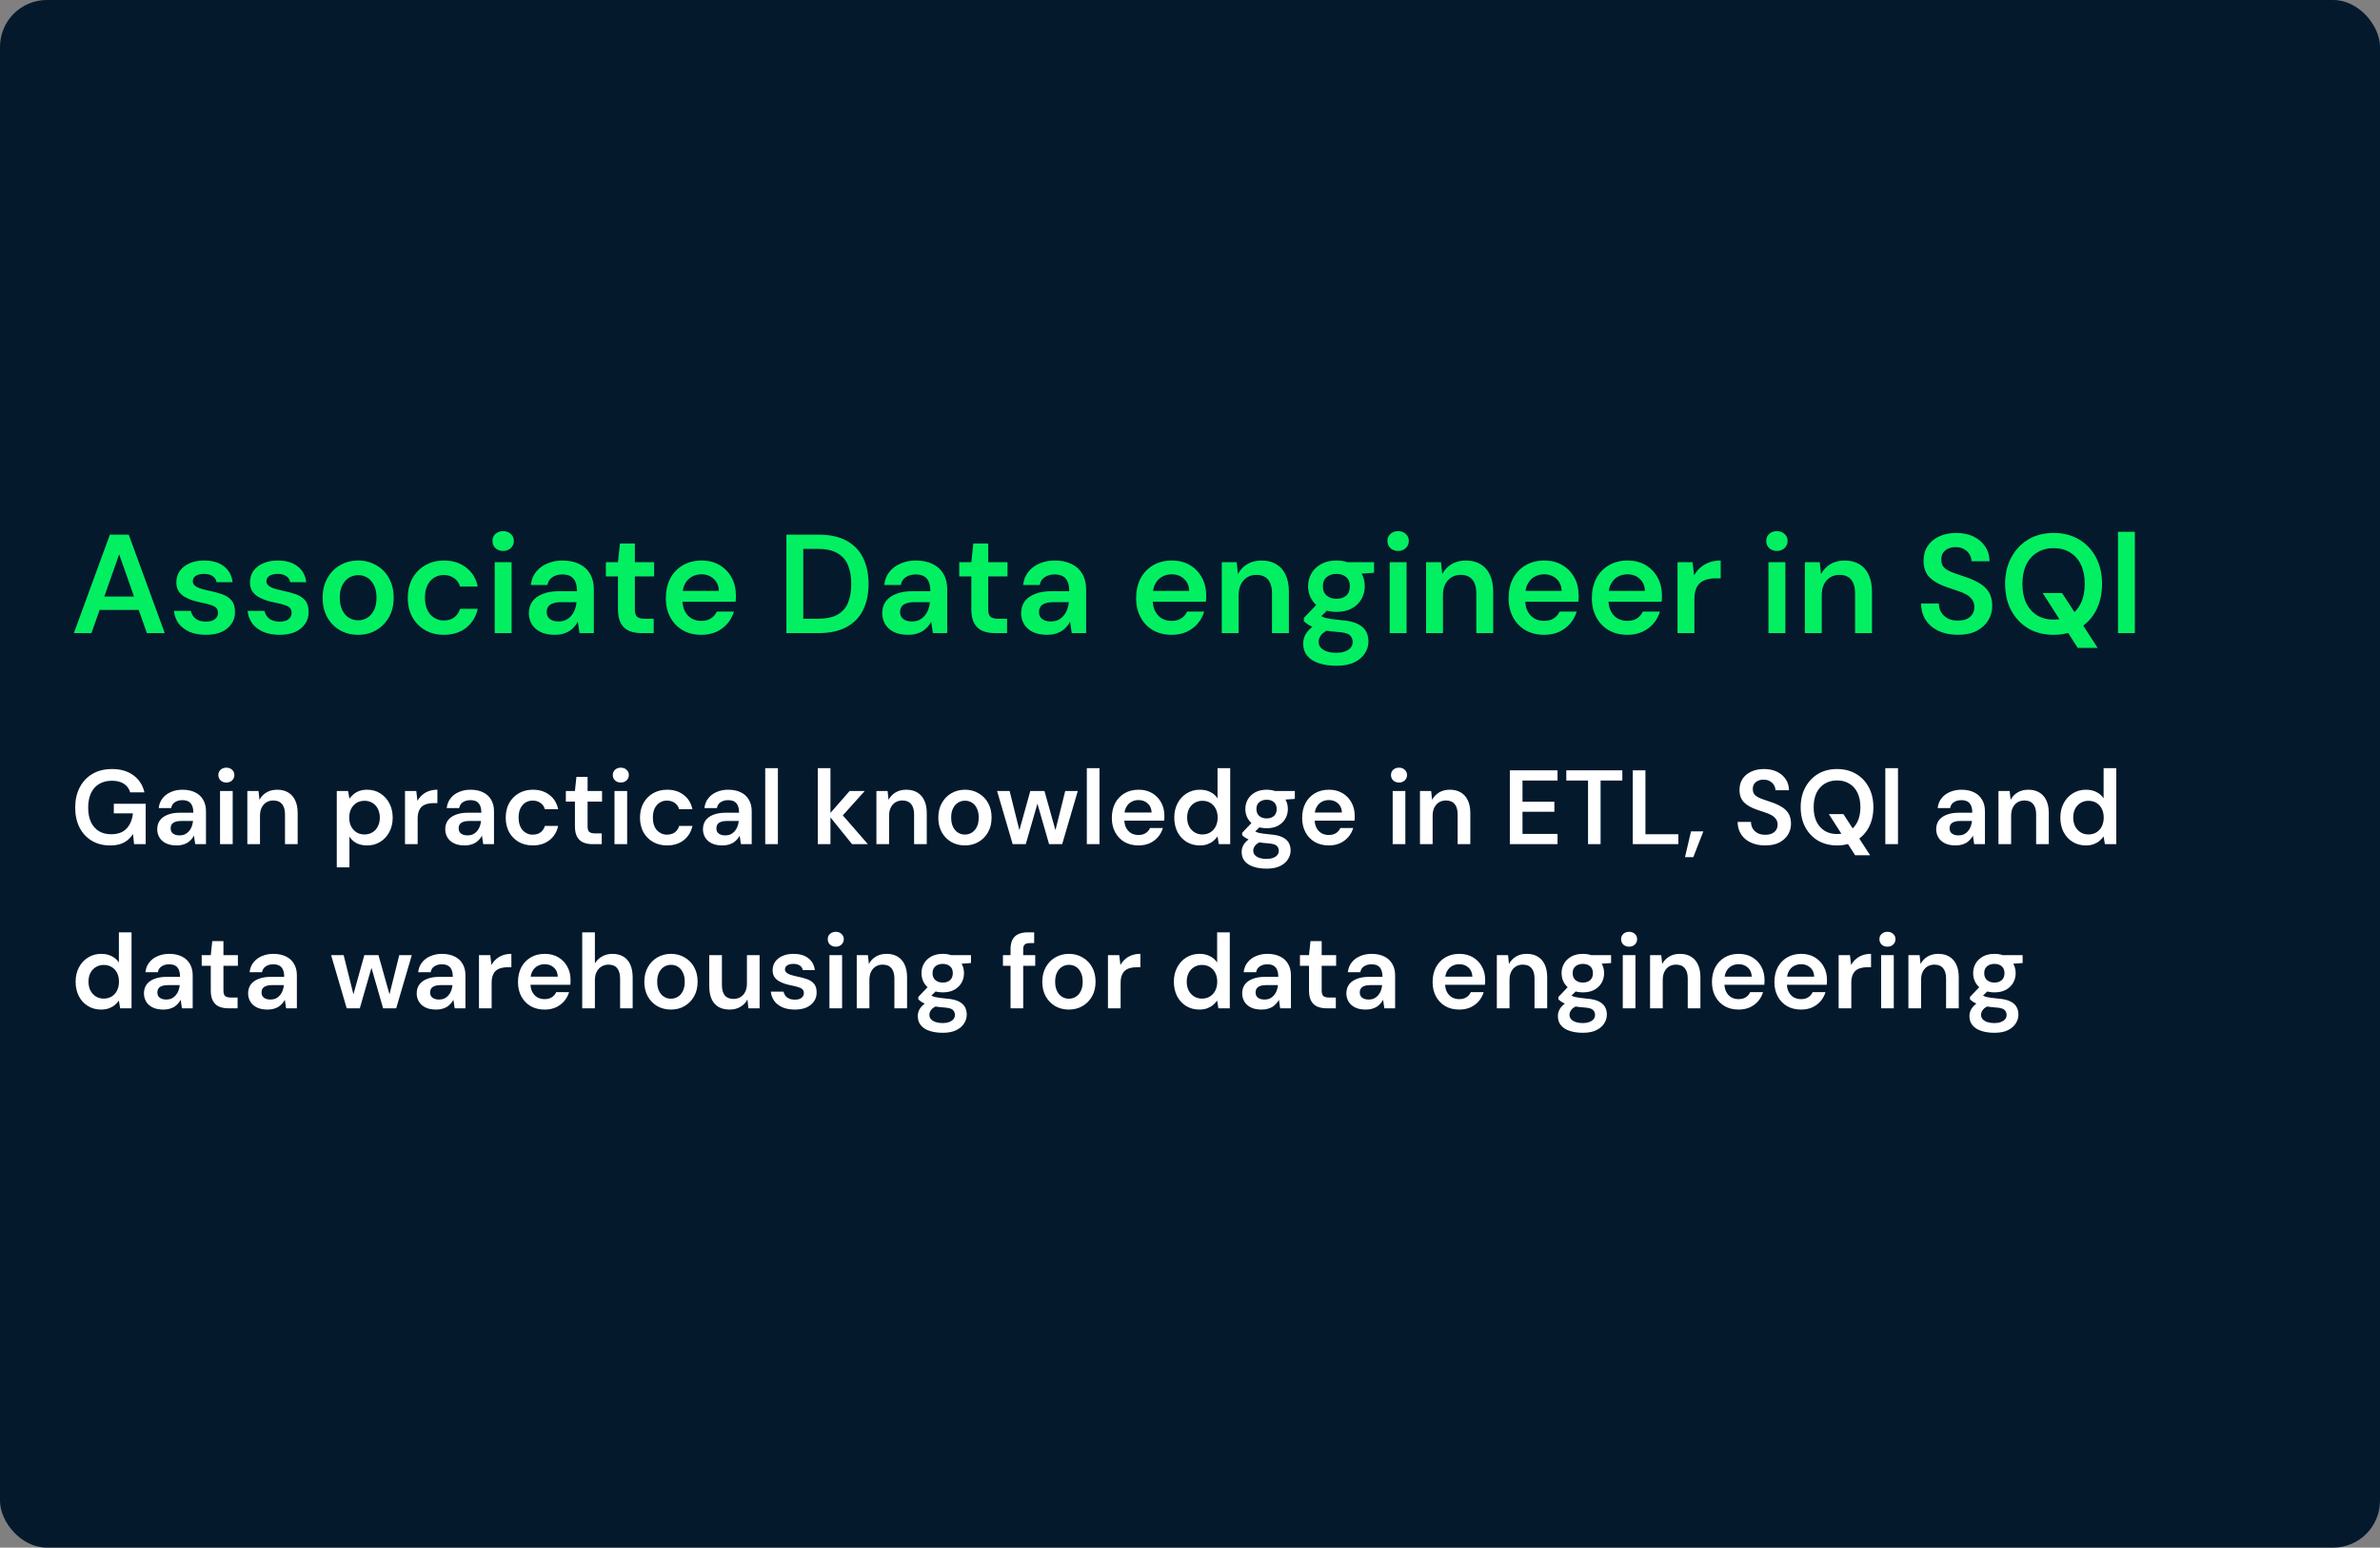 <svg width="406" height="264" viewBox="0 0 406 264" fill="none" xmlns="http://www.w3.org/2000/svg">
<rect x="0" y="0" width="406" height="264" fill="#808080" stroke="none"/>
<rect width="406" height="264" rx="8" fill="#05192D"/>
<path d="M12.6 108L18.744 91.2H21.96L28.104 108H25.056L20.328 94.56L15.6 108H12.6ZM15.336 104.04L16.104 101.76H24.384L25.152 104.04H15.336ZM35.143 108.288C34.071 108.288 33.135 108.12 32.335 107.784C31.551 107.432 30.927 106.952 30.463 106.344C30.015 105.72 29.751 105.008 29.671 104.208H32.551C32.631 104.544 32.775 104.856 32.983 105.144C33.191 105.416 33.471 105.632 33.823 105.792C34.191 105.952 34.623 106.032 35.119 106.032C35.599 106.032 35.991 105.968 36.295 105.84C36.599 105.696 36.823 105.512 36.967 105.288C37.111 105.064 37.183 104.824 37.183 104.568C37.183 104.184 37.079 103.888 36.871 103.68C36.663 103.472 36.359 103.312 35.959 103.2C35.575 103.072 35.111 102.952 34.567 102.84C33.991 102.728 33.431 102.592 32.887 102.432C32.359 102.256 31.879 102.04 31.447 101.784C31.031 101.528 30.695 101.2 30.439 100.8C30.199 100.4 30.079 99.912 30.079 99.336C30.079 98.632 30.263 98 30.631 97.44C31.015 96.88 31.559 96.44 32.263 96.12C32.983 95.784 33.839 95.616 34.831 95.616C36.239 95.616 37.359 95.944 38.191 96.6C39.039 97.24 39.535 98.144 39.679 99.312H36.943C36.863 98.864 36.639 98.52 36.271 98.28C35.903 98.024 35.415 97.896 34.807 97.896C34.183 97.896 33.703 98.016 33.367 98.256C33.047 98.48 32.887 98.784 32.887 99.168C32.887 99.408 32.983 99.632 33.175 99.84C33.383 100.032 33.679 100.2 34.063 100.344C34.447 100.472 34.919 100.6 35.479 100.728C36.375 100.904 37.167 101.112 37.855 101.352C38.543 101.592 39.087 101.944 39.487 102.408C39.887 102.872 40.087 103.528 40.087 104.376C40.103 105.144 39.903 105.824 39.487 106.416C39.087 107.008 38.519 107.472 37.783 107.808C37.047 108.128 36.167 108.288 35.143 108.288ZM47.705 108.288C46.633 108.288 45.697 108.12 44.897 107.784C44.113 107.432 43.489 106.952 43.025 106.344C42.577 105.72 42.313 105.008 42.233 104.208H45.113C45.193 104.544 45.337 104.856 45.545 105.144C45.753 105.416 46.033 105.632 46.385 105.792C46.753 105.952 47.185 106.032 47.681 106.032C48.161 106.032 48.553 105.968 48.857 105.84C49.161 105.696 49.385 105.512 49.529 105.288C49.673 105.064 49.745 104.824 49.745 104.568C49.745 104.184 49.641 103.888 49.433 103.68C49.225 103.472 48.921 103.312 48.521 103.2C48.137 103.072 47.673 102.952 47.129 102.84C46.553 102.728 45.993 102.592 45.449 102.432C44.921 102.256 44.441 102.04 44.009 101.784C43.593 101.528 43.257 101.2 43.001 100.8C42.761 100.4 42.641 99.912 42.641 99.336C42.641 98.632 42.825 98 43.193 97.44C43.577 96.88 44.121 96.44 44.825 96.12C45.545 95.784 46.401 95.616 47.393 95.616C48.801 95.616 49.921 95.944 50.753 96.6C51.601 97.24 52.097 98.144 52.241 99.312H49.505C49.425 98.864 49.201 98.52 48.833 98.28C48.465 98.024 47.977 97.896 47.369 97.896C46.745 97.896 46.265 98.016 45.929 98.256C45.609 98.48 45.449 98.784 45.449 99.168C45.449 99.408 45.545 99.632 45.737 99.84C45.945 100.032 46.241 100.2 46.625 100.344C47.009 100.472 47.481 100.6 48.041 100.728C48.937 100.904 49.729 101.112 50.417 101.352C51.105 101.592 51.649 101.944 52.049 102.408C52.449 102.872 52.649 103.528 52.649 104.376C52.665 105.144 52.465 105.824 52.049 106.416C51.649 107.008 51.081 107.472 50.345 107.808C49.609 108.128 48.729 108.288 47.705 108.288ZM61.084 108.288C59.932 108.288 58.892 108.024 57.964 107.496C57.052 106.952 56.332 106.208 55.804 105.264C55.292 104.304 55.036 103.208 55.036 101.976C55.036 100.712 55.3 99.608 55.828 98.664C56.356 97.704 57.076 96.96 57.988 96.432C58.916 95.888 59.956 95.616 61.108 95.616C62.26 95.616 63.292 95.888 64.204 96.432C65.132 96.96 65.852 97.696 66.364 98.64C66.892 99.584 67.156 100.688 67.156 101.952C67.156 103.216 66.892 104.32 66.364 105.264C65.836 106.208 65.108 106.952 64.18 107.496C63.268 108.024 62.236 108.288 61.084 108.288ZM61.084 105.816C61.66 105.816 62.18 105.672 62.644 105.384C63.124 105.096 63.508 104.664 63.796 104.088C64.084 103.512 64.228 102.8 64.228 101.952C64.228 101.104 64.084 100.4 63.796 99.84C63.524 99.264 63.148 98.832 62.668 98.544C62.204 98.256 61.684 98.112 61.108 98.112C60.548 98.112 60.028 98.256 59.548 98.544C59.068 98.832 58.684 99.264 58.396 99.84C58.108 100.4 57.964 101.104 57.964 101.952C57.964 102.8 58.108 103.512 58.396 104.088C58.684 104.664 59.06 105.096 59.524 105.384C60.004 105.672 60.524 105.816 61.084 105.816ZM75.711 108.288C74.527 108.288 73.463 108.024 72.519 107.496C71.591 106.952 70.863 106.208 70.335 105.264C69.823 104.304 69.567 103.216 69.567 102C69.567 100.736 69.823 99.632 70.335 98.688C70.863 97.728 71.591 96.976 72.519 96.432C73.463 95.888 74.535 95.616 75.735 95.616C77.239 95.616 78.503 96.016 79.527 96.816C80.551 97.6 81.207 98.68 81.495 100.056H78.471C78.311 99.448 77.975 98.968 77.463 98.616C76.967 98.264 76.375 98.088 75.687 98.088C75.095 98.088 74.551 98.24 74.055 98.544C73.575 98.848 73.191 99.288 72.903 99.864C72.631 100.44 72.495 101.136 72.495 101.952C72.495 102.576 72.575 103.128 72.735 103.608C72.895 104.088 73.119 104.496 73.407 104.832C73.711 105.152 74.055 105.4 74.439 105.576C74.823 105.752 75.239 105.84 75.687 105.84C76.151 105.84 76.567 105.768 76.935 105.624C77.319 105.464 77.639 105.232 77.895 104.928C78.167 104.624 78.359 104.264 78.471 103.848H81.495C81.207 105.192 80.551 106.272 79.527 107.088C78.503 107.888 77.231 108.288 75.711 108.288ZM84.392 108V95.904H87.272V108H84.392ZM85.832 93.984C85.304 93.984 84.864 93.824 84.512 93.504C84.176 93.168 84.008 92.76 84.008 92.28C84.008 91.784 84.176 91.384 84.512 91.08C84.864 90.76 85.304 90.6 85.832 90.6C86.36 90.6 86.792 90.76 87.128 91.08C87.48 91.384 87.656 91.784 87.656 92.28C87.656 92.76 87.48 93.168 87.128 93.504C86.792 93.824 86.36 93.984 85.832 93.984ZM94.632 108.288C93.64 108.288 92.816 108.12 92.16 107.784C91.504 107.448 91.016 107 90.696 106.44C90.376 105.88 90.216 105.272 90.216 104.616C90.216 103.848 90.408 103.184 90.792 102.624C91.192 102.064 91.776 101.632 92.544 101.328C93.312 101.008 94.256 100.848 95.376 100.848H98.424C98.424 100.208 98.336 99.68 98.16 99.264C97.984 98.832 97.712 98.512 97.344 98.304C96.976 98.096 96.504 97.992 95.928 97.992C95.272 97.992 94.712 98.144 94.248 98.448C93.784 98.736 93.496 99.184 93.384 99.792H90.552C90.648 98.928 90.936 98.192 91.416 97.584C91.896 96.96 92.528 96.48 93.312 96.144C94.112 95.792 94.984 95.616 95.928 95.616C97.064 95.616 98.032 95.816 98.832 96.216C99.632 96.6 100.24 97.16 100.656 97.896C101.088 98.616 101.304 99.488 101.304 100.512V108H98.856L98.568 106.056C98.408 106.376 98.2 106.672 97.944 106.944C97.704 107.216 97.424 107.456 97.104 107.664C96.784 107.856 96.416 108.008 96 108.12C95.6 108.232 95.144 108.288 94.632 108.288ZM95.28 106.008C95.744 106.008 96.152 105.928 96.504 105.768C96.872 105.592 97.184 105.352 97.44 105.048C97.712 104.728 97.92 104.376 98.064 103.992C98.208 103.608 98.304 103.2 98.352 102.768V102.72H95.688C95.128 102.72 94.664 102.792 94.296 102.936C93.928 103.064 93.664 103.256 93.504 103.512C93.344 103.768 93.264 104.064 93.264 104.4C93.264 104.736 93.344 105.024 93.504 105.264C93.664 105.504 93.896 105.688 94.2 105.816C94.504 105.944 94.864 106.008 95.28 106.008ZM109.45 108C108.634 108 107.922 107.872 107.314 107.616C106.722 107.36 106.258 106.936 105.922 106.344C105.586 105.752 105.418 104.952 105.418 103.944V98.328H103.354V95.904H105.418L105.754 92.712H108.298V95.904H111.586V98.328H108.298V103.944C108.298 104.552 108.426 104.976 108.682 105.216C108.954 105.44 109.402 105.552 110.026 105.552H111.514V108H109.45ZM119.655 108.288C118.455 108.288 117.399 108.032 116.487 107.52C115.575 106.992 114.863 106.256 114.351 105.312C113.839 104.368 113.583 103.28 113.583 102.048C113.583 100.768 113.831 99.648 114.327 98.688C114.839 97.728 115.551 96.976 116.463 96.432C117.391 95.888 118.463 95.616 119.679 95.616C120.863 95.616 121.895 95.88 122.775 96.408C123.655 96.936 124.335 97.648 124.815 98.544C125.295 99.424 125.535 100.416 125.535 101.52C125.535 101.68 125.535 101.856 125.535 102.048C125.535 102.24 125.519 102.44 125.487 102.648H115.647V100.8H122.631C122.599 99.92 122.303 99.232 121.743 98.736C121.183 98.224 120.487 97.968 119.655 97.968C119.063 97.968 118.519 98.104 118.023 98.376C117.527 98.648 117.135 99.056 116.847 99.6C116.559 100.128 116.415 100.8 116.415 101.616V102.312C116.415 103.064 116.551 103.712 116.823 104.256C117.111 104.8 117.495 105.216 117.975 105.504C118.471 105.776 119.023 105.912 119.631 105.912C120.303 105.912 120.855 105.768 121.287 105.48C121.735 105.192 122.063 104.808 122.271 104.328H125.199C124.975 105.08 124.607 105.76 124.095 106.368C123.583 106.96 122.951 107.432 122.199 107.784C121.447 108.12 120.599 108.288 119.655 108.288ZM134.149 108V91.2H139.573C141.525 91.2 143.133 91.544 144.397 92.232C145.677 92.92 146.621 93.896 147.229 95.16C147.853 96.408 148.165 97.896 148.165 99.624C148.165 101.32 147.853 102.8 147.229 104.064C146.621 105.312 145.677 106.28 144.397 106.968C143.133 107.656 141.525 108 139.573 108H134.149ZM137.029 105.552H139.429C140.885 105.552 142.029 105.32 142.861 104.856C143.709 104.376 144.309 103.696 144.661 102.816C145.029 101.92 145.213 100.856 145.213 99.624C145.213 98.376 145.029 97.312 144.661 96.432C144.309 95.536 143.709 94.848 142.861 94.368C142.029 93.872 140.885 93.624 139.429 93.624H137.029V105.552ZM154.913 108.288C153.921 108.288 153.097 108.12 152.441 107.784C151.785 107.448 151.297 107 150.977 106.44C150.657 105.88 150.497 105.272 150.497 104.616C150.497 103.848 150.689 103.184 151.073 102.624C151.473 102.064 152.057 101.632 152.825 101.328C153.593 101.008 154.537 100.848 155.657 100.848H158.705C158.705 100.208 158.617 99.68 158.441 99.264C158.265 98.832 157.993 98.512 157.625 98.304C157.257 98.096 156.785 97.992 156.209 97.992C155.553 97.992 154.993 98.144 154.529 98.448C154.065 98.736 153.777 99.184 153.665 99.792H150.833C150.929 98.928 151.217 98.192 151.697 97.584C152.177 96.96 152.809 96.48 153.593 96.144C154.393 95.792 155.265 95.616 156.209 95.616C157.345 95.616 158.313 95.816 159.113 96.216C159.913 96.6 160.521 97.16 160.937 97.896C161.369 98.616 161.585 99.488 161.585 100.512V108H159.137L158.849 106.056C158.689 106.376 158.481 106.672 158.225 106.944C157.985 107.216 157.705 107.456 157.385 107.664C157.065 107.856 156.697 108.008 156.281 108.12C155.881 108.232 155.425 108.288 154.913 108.288ZM155.561 106.008C156.025 106.008 156.433 105.928 156.785 105.768C157.153 105.592 157.465 105.352 157.721 105.048C157.993 104.728 158.201 104.376 158.345 103.992C158.489 103.608 158.585 103.2 158.633 102.768V102.72H155.969C155.409 102.72 154.945 102.792 154.577 102.936C154.209 103.064 153.945 103.256 153.785 103.512C153.625 103.768 153.545 104.064 153.545 104.4C153.545 104.736 153.625 105.024 153.785 105.264C153.945 105.504 154.177 105.688 154.481 105.816C154.785 105.944 155.145 106.008 155.561 106.008ZM169.731 108C168.915 108 168.203 107.872 167.595 107.616C167.003 107.36 166.539 106.936 166.203 106.344C165.867 105.752 165.699 104.952 165.699 103.944V98.328H163.635V95.904H165.699L166.035 92.712H168.579V95.904H171.867V98.328H168.579V103.944C168.579 104.552 168.707 104.976 168.963 105.216C169.235 105.44 169.683 105.552 170.307 105.552H171.795V108H169.731ZM178.609 108.288C177.617 108.288 176.793 108.12 176.137 107.784C175.481 107.448 174.993 107 174.673 106.44C174.353 105.88 174.193 105.272 174.193 104.616C174.193 103.848 174.385 103.184 174.769 102.624C175.169 102.064 175.753 101.632 176.521 101.328C177.289 101.008 178.233 100.848 179.353 100.848H182.401C182.401 100.208 182.313 99.68 182.137 99.264C181.961 98.832 181.689 98.512 181.321 98.304C180.953 98.096 180.481 97.992 179.905 97.992C179.249 97.992 178.689 98.144 178.225 98.448C177.761 98.736 177.473 99.184 177.361 99.792H174.529C174.625 98.928 174.913 98.192 175.393 97.584C175.873 96.96 176.505 96.48 177.289 96.144C178.089 95.792 178.961 95.616 179.905 95.616C181.041 95.616 182.009 95.816 182.809 96.216C183.609 96.6 184.217 97.16 184.633 97.896C185.065 98.616 185.281 99.488 185.281 100.512V108H182.833L182.545 106.056C182.385 106.376 182.177 106.672 181.921 106.944C181.681 107.216 181.401 107.456 181.081 107.664C180.761 107.856 180.393 108.008 179.977 108.12C179.577 108.232 179.121 108.288 178.609 108.288ZM179.257 106.008C179.721 106.008 180.129 105.928 180.481 105.768C180.849 105.592 181.161 105.352 181.417 105.048C181.689 104.728 181.897 104.376 182.041 103.992C182.185 103.608 182.281 103.2 182.329 102.768V102.72H179.665C179.105 102.72 178.641 102.792 178.273 102.936C177.905 103.064 177.641 103.256 177.481 103.512C177.321 103.768 177.241 104.064 177.241 104.4C177.241 104.736 177.321 105.024 177.481 105.264C177.641 105.504 177.873 105.688 178.177 105.816C178.481 105.944 178.841 106.008 179.257 106.008ZM199.881 108.288C198.681 108.288 197.625 108.032 196.713 107.52C195.801 106.992 195.089 106.256 194.577 105.312C194.065 104.368 193.809 103.28 193.809 102.048C193.809 100.768 194.057 99.648 194.553 98.688C195.065 97.728 195.777 96.976 196.689 96.432C197.617 95.888 198.689 95.616 199.905 95.616C201.089 95.616 202.121 95.88 203.001 96.408C203.881 96.936 204.561 97.648 205.041 98.544C205.521 99.424 205.761 100.416 205.761 101.52C205.761 101.68 205.761 101.856 205.761 102.048C205.761 102.24 205.745 102.44 205.713 102.648H195.873V100.8H202.857C202.825 99.92 202.529 99.232 201.969 98.736C201.409 98.224 200.713 97.968 199.881 97.968C199.289 97.968 198.745 98.104 198.249 98.376C197.753 98.648 197.361 99.056 197.073 99.6C196.785 100.128 196.641 100.8 196.641 101.616V102.312C196.641 103.064 196.777 103.712 197.049 104.256C197.337 104.8 197.721 105.216 198.201 105.504C198.697 105.776 199.249 105.912 199.857 105.912C200.529 105.912 201.081 105.768 201.513 105.48C201.961 105.192 202.289 104.808 202.497 104.328H205.425C205.201 105.08 204.833 105.76 204.321 106.368C203.809 106.96 203.177 107.432 202.425 107.784C201.673 108.12 200.825 108.288 199.881 108.288ZM208.421 108V95.904H210.965L211.181 97.92C211.549 97.216 212.077 96.656 212.765 96.24C213.453 95.824 214.269 95.616 215.213 95.616C216.189 95.616 217.021 95.824 217.709 96.24C218.397 96.64 218.925 97.232 219.293 98.016C219.677 98.8 219.869 99.776 219.869 100.944V108H216.989V101.208C216.989 100.2 216.765 99.424 216.317 98.88C215.869 98.336 215.205 98.064 214.325 98.064C213.749 98.064 213.229 98.2 212.765 98.472C212.317 98.744 211.957 99.144 211.685 99.672C211.429 100.184 211.301 100.808 211.301 101.544V108H208.421ZM227.993 113.568C226.857 113.568 225.857 113.424 224.993 113.136C224.145 112.864 223.481 112.44 223.001 111.864C222.537 111.304 222.305 110.6 222.305 109.752C222.305 109.256 222.425 108.768 222.665 108.288C222.921 107.824 223.297 107.392 223.793 106.992C224.305 106.576 224.953 106.216 225.737 105.912L227.009 107.304C226.241 107.576 225.705 107.904 225.401 108.288C225.097 108.672 224.945 109.064 224.945 109.464C224.945 109.88 225.073 110.224 225.329 110.496C225.601 110.784 225.961 111 226.409 111.144C226.873 111.288 227.393 111.36 227.969 111.36C228.529 111.36 229.017 111.28 229.433 111.12C229.849 110.976 230.169 110.768 230.393 110.496C230.633 110.224 230.753 109.896 230.753 109.512C230.753 109.032 230.585 108.64 230.249 108.336C229.913 108.048 229.249 107.872 228.257 107.808C227.409 107.744 226.665 107.656 226.025 107.544C225.385 107.416 224.833 107.272 224.369 107.112C223.921 106.952 223.537 106.776 223.217 106.584C222.897 106.376 222.633 106.168 222.425 105.96V105.408L224.945 102.768L227.081 103.464L224.249 106.224L224.993 104.832C225.153 104.944 225.313 105.048 225.473 105.144C225.649 105.24 225.865 105.328 226.121 105.408C226.393 105.472 226.745 105.536 227.177 105.6C227.609 105.664 228.169 105.728 228.857 105.792C229.929 105.872 230.801 106.064 231.473 106.368C232.145 106.672 232.641 107.08 232.961 107.592C233.281 108.104 233.441 108.72 233.441 109.44C233.441 110.144 233.241 110.808 232.841 111.432C232.457 112.056 231.865 112.568 231.065 112.968C230.265 113.368 229.241 113.568 227.993 113.568ZM227.993 104.376C226.985 104.376 226.113 104.184 225.377 103.8C224.657 103.4 224.105 102.872 223.721 102.216C223.337 101.544 223.145 100.808 223.145 100.008C223.145 99.192 223.337 98.456 223.721 97.8C224.105 97.144 224.657 96.616 225.377 96.216C226.113 95.816 226.985 95.616 227.993 95.616C229.001 95.616 229.865 95.816 230.585 96.216C231.305 96.616 231.857 97.144 232.241 97.8C232.625 98.456 232.817 99.192 232.817 100.008C232.817 100.808 232.625 101.544 232.241 102.216C231.857 102.872 231.305 103.4 230.585 103.8C229.865 104.184 229.001 104.376 227.993 104.376ZM227.993 102.144C228.681 102.144 229.233 101.96 229.649 101.592C230.065 101.224 230.273 100.696 230.273 100.008C230.273 99.32 230.065 98.8 229.649 98.448C229.233 98.08 228.681 97.896 227.993 97.896C227.305 97.896 226.745 98.08 226.313 98.448C225.881 98.8 225.665 99.32 225.665 100.008C225.665 100.696 225.881 101.224 226.313 101.592C226.745 101.96 227.305 102.144 227.993 102.144ZM229.985 98.016L229.433 95.904H234.401V97.704L229.985 98.016ZM237.064 108V95.904H239.944V108H237.064ZM238.504 93.984C237.976 93.984 237.536 93.824 237.184 93.504C236.848 93.168 236.68 92.76 236.68 92.28C236.68 91.784 236.848 91.384 237.184 91.08C237.536 90.76 237.976 90.6 238.504 90.6C239.032 90.6 239.464 90.76 239.8 91.08C240.152 91.384 240.328 91.784 240.328 92.28C240.328 92.76 240.152 93.168 239.8 93.504C239.464 93.824 239.032 93.984 238.504 93.984ZM243.272 108V95.904H245.816L246.032 97.92C246.4 97.216 246.928 96.656 247.616 96.24C248.304 95.824 249.12 95.616 250.064 95.616C251.04 95.616 251.872 95.824 252.56 96.24C253.248 96.64 253.776 97.232 254.144 98.016C254.528 98.8 254.72 99.776 254.72 100.944V108H251.84V101.208C251.84 100.2 251.616 99.424 251.168 98.88C250.72 98.336 250.056 98.064 249.176 98.064C248.6 98.064 248.08 98.2 247.616 98.472C247.168 98.744 246.808 99.144 246.536 99.672C246.28 100.184 246.152 100.808 246.152 101.544V108H243.272ZM263.42 108.288C262.22 108.288 261.164 108.032 260.252 107.52C259.34 106.992 258.628 106.256 258.116 105.312C257.604 104.368 257.348 103.28 257.348 102.048C257.348 100.768 257.596 99.648 258.092 98.688C258.604 97.728 259.316 96.976 260.228 96.432C261.156 95.888 262.228 95.616 263.444 95.616C264.628 95.616 265.66 95.88 266.54 96.408C267.42 96.936 268.1 97.648 268.58 98.544C269.06 99.424 269.3 100.416 269.3 101.52C269.3 101.68 269.3 101.856 269.3 102.048C269.3 102.24 269.284 102.44 269.252 102.648H259.412V100.8H266.396C266.364 99.92 266.068 99.232 265.508 98.736C264.948 98.224 264.252 97.968 263.42 97.968C262.828 97.968 262.284 98.104 261.788 98.376C261.292 98.648 260.9 99.056 260.612 99.6C260.324 100.128 260.18 100.8 260.18 101.616V102.312C260.18 103.064 260.316 103.712 260.588 104.256C260.876 104.8 261.26 105.216 261.74 105.504C262.236 105.776 262.788 105.912 263.396 105.912C264.068 105.912 264.62 105.768 265.052 105.48C265.5 105.192 265.828 104.808 266.036 104.328H268.964C268.74 105.08 268.372 105.76 267.86 106.368C267.348 106.96 266.716 107.432 265.964 107.784C265.212 108.12 264.364 108.288 263.42 108.288ZM277.624 108.288C276.424 108.288 275.368 108.032 274.456 107.52C273.544 106.992 272.832 106.256 272.32 105.312C271.808 104.368 271.552 103.28 271.552 102.048C271.552 100.768 271.8 99.648 272.296 98.688C272.808 97.728 273.52 96.976 274.432 96.432C275.36 95.888 276.432 95.616 277.648 95.616C278.832 95.616 279.864 95.88 280.744 96.408C281.624 96.936 282.304 97.648 282.784 98.544C283.264 99.424 283.504 100.416 283.504 101.52C283.504 101.68 283.504 101.856 283.504 102.048C283.504 102.24 283.488 102.44 283.456 102.648H273.616V100.8H280.6C280.568 99.92 280.272 99.232 279.712 98.736C279.152 98.224 278.456 97.968 277.624 97.968C277.032 97.968 276.488 98.104 275.992 98.376C275.496 98.648 275.104 99.056 274.816 99.6C274.528 100.128 274.384 100.8 274.384 101.616V102.312C274.384 103.064 274.52 103.712 274.792 104.256C275.08 104.8 275.464 105.216 275.944 105.504C276.44 105.776 276.992 105.912 277.6 105.912C278.272 105.912 278.824 105.768 279.256 105.48C279.704 105.192 280.032 104.808 280.24 104.328H283.168C282.944 105.08 282.576 105.76 282.064 106.368C281.552 106.96 280.92 107.432 280.168 107.784C279.416 108.12 278.568 108.288 277.624 108.288ZM286.163 108V95.904H288.731L288.995 98.16C289.283 97.632 289.643 97.184 290.075 96.816C290.507 96.432 291.011 96.136 291.587 95.928C292.179 95.72 292.827 95.616 293.531 95.616V98.664H292.523C292.043 98.664 291.587 98.728 291.155 98.856C290.723 98.968 290.347 99.16 290.027 99.432C289.723 99.688 289.483 100.048 289.307 100.512C289.131 100.96 289.043 101.528 289.043 102.216V108H286.163ZM301.681 108V95.904H304.561V108H301.681ZM303.121 93.984C302.593 93.984 302.153 93.824 301.801 93.504C301.465 93.168 301.297 92.76 301.297 92.28C301.297 91.784 301.465 91.384 301.801 91.08C302.153 90.76 302.593 90.6 303.121 90.6C303.649 90.6 304.081 90.76 304.417 91.08C304.769 91.384 304.945 91.784 304.945 92.28C304.945 92.76 304.769 93.168 304.417 93.504C304.081 93.824 303.649 93.984 303.121 93.984ZM307.889 108V95.904H310.433L310.649 97.92C311.017 97.216 311.545 96.656 312.233 96.24C312.921 95.824 313.737 95.616 314.681 95.616C315.657 95.616 316.489 95.824 317.177 96.24C317.865 96.64 318.393 97.232 318.761 98.016C319.145 98.8 319.337 99.776 319.337 100.944V108H316.457V101.208C316.457 100.2 316.233 99.424 315.785 98.88C315.337 98.336 314.673 98.064 313.793 98.064C313.217 98.064 312.697 98.2 312.233 98.472C311.785 98.744 311.425 99.144 311.153 99.672C310.897 100.184 310.769 100.808 310.769 101.544V108H307.889ZM333.969 108.288C332.753 108.288 331.673 108.072 330.729 107.64C329.785 107.208 329.049 106.592 328.521 105.792C327.993 104.992 327.721 104.04 327.705 102.936H330.753C330.753 103.496 330.881 104 331.137 104.448C331.409 104.88 331.777 105.224 332.241 105.48C332.721 105.736 333.297 105.864 333.969 105.864C334.545 105.864 335.041 105.776 335.457 105.6C335.889 105.408 336.217 105.144 336.441 104.808C336.681 104.456 336.801 104.048 336.801 103.584C336.801 103.056 336.673 102.624 336.417 102.288C336.177 101.936 335.841 101.64 335.409 101.4C334.977 101.16 334.481 100.952 333.921 100.776C333.361 100.584 332.769 100.384 332.145 100.176C330.817 99.728 329.817 99.16 329.145 98.472C328.473 97.768 328.137 96.832 328.137 95.664C328.137 94.688 328.369 93.848 328.833 93.144C329.297 92.44 329.945 91.896 330.777 91.512C331.625 91.112 332.601 90.912 333.705 90.912C334.825 90.912 335.801 91.112 336.633 91.512C337.481 91.912 338.145 92.472 338.625 93.192C339.121 93.896 339.377 94.744 339.393 95.736H336.321C336.305 95.32 336.193 94.936 335.985 94.584C335.777 94.216 335.473 93.92 335.073 93.696C334.689 93.456 334.217 93.336 333.657 93.336C333.177 93.32 332.745 93.4 332.361 93.576C331.993 93.736 331.697 93.976 331.473 94.296C331.265 94.6 331.161 94.984 331.161 95.448C331.161 95.896 331.257 96.272 331.449 96.576C331.657 96.864 331.953 97.112 332.337 97.32C332.721 97.512 333.169 97.696 333.681 97.872C334.193 98.048 334.753 98.24 335.361 98.448C336.193 98.72 336.945 99.056 337.617 99.456C338.305 99.84 338.849 100.344 339.249 100.968C339.649 101.592 339.849 102.4 339.849 103.392C339.849 104.256 339.625 105.064 339.177 105.816C338.729 106.552 338.073 107.152 337.209 107.616C336.345 108.064 335.265 108.288 333.969 108.288ZM354.433 110.52L348.457 101.16H351.769L357.841 110.52H354.433ZM350.305 108.288C348.689 108.288 347.257 107.928 346.009 107.208C344.777 106.472 343.809 105.456 343.105 104.16C342.401 102.848 342.049 101.328 342.049 99.6C342.049 97.888 342.401 96.384 343.105 95.088C343.809 93.776 344.777 92.752 346.009 92.016C347.257 91.28 348.689 90.912 350.305 90.912C351.953 90.912 353.401 91.28 354.649 92.016C355.897 92.752 356.865 93.776 357.553 95.088C358.241 96.384 358.585 97.888 358.585 99.6C358.585 101.328 358.241 102.848 357.553 104.16C356.865 105.456 355.897 106.472 354.649 107.208C353.401 107.928 351.953 108.288 350.305 108.288ZM350.329 105.696C351.401 105.696 352.337 105.456 353.137 104.976C353.937 104.48 354.553 103.776 354.985 102.864C355.417 101.952 355.633 100.864 355.633 99.6C355.633 98.336 355.417 97.248 354.985 96.336C354.553 95.424 353.937 94.728 353.137 94.248C352.337 93.752 351.401 93.504 350.329 93.504C349.257 93.504 348.321 93.752 347.521 94.248C346.721 94.728 346.097 95.424 345.649 96.336C345.217 97.248 345.001 98.336 345.001 99.6C345.001 100.864 345.217 101.952 345.649 102.864C346.097 103.776 346.721 104.48 347.521 104.976C348.321 105.456 349.257 105.696 350.329 105.696ZM361.303 108V90.72H364.183V108H361.303Z" fill="#03EF62"/>
<path d="M18.768 144.216C17.58 144.216 16.536 143.946 15.636 143.406C14.748 142.866 14.058 142.116 13.566 141.156C13.074 140.184 12.828 139.05 12.828 137.754C12.828 136.47 13.08 135.336 13.584 134.352C14.088 133.356 14.808 132.582 15.744 132.03C16.692 131.466 17.814 131.184 19.11 131.184C20.574 131.184 21.786 131.538 22.746 132.246C23.718 132.942 24.348 133.914 24.636 135.162H22.206C22.026 134.538 21.672 134.052 21.144 133.704C20.616 133.356 19.932 133.182 19.092 133.182C18.24 133.182 17.508 133.368 16.896 133.74C16.296 134.1 15.834 134.628 15.51 135.324C15.198 136.008 15.042 136.824 15.042 137.772C15.042 138.72 15.198 139.536 15.51 140.22C15.834 140.904 16.29 141.426 16.878 141.786C17.466 142.134 18.156 142.308 18.948 142.308C20.124 142.308 21.012 141.978 21.612 141.318C22.212 140.658 22.566 139.8 22.674 138.744H19.416V137.106H24.852V144H22.872L22.692 142.272C22.416 142.68 22.098 143.034 21.738 143.334C21.378 143.622 20.952 143.844 20.46 144C19.98 144.144 19.416 144.216 18.768 144.216ZM30.134 144.216C29.39 144.216 28.772 144.09 28.28 143.838C27.788 143.586 27.422 143.25 27.182 142.83C26.942 142.41 26.822 141.954 26.822 141.462C26.822 140.886 26.966 140.388 27.254 139.968C27.554 139.548 27.992 139.224 28.568 138.996C29.144 138.756 29.852 138.636 30.692 138.636H32.978C32.978 138.156 32.912 137.76 32.78 137.448C32.648 137.124 32.444 136.884 32.168 136.728C31.892 136.572 31.538 136.494 31.106 136.494C30.614 136.494 30.194 136.608 29.846 136.836C29.498 137.052 29.282 137.388 29.198 137.844H27.074C27.146 137.196 27.362 136.644 27.722 136.188C28.082 135.72 28.556 135.36 29.144 135.108C29.744 134.844 30.398 134.712 31.106 134.712C31.958 134.712 32.684 134.862 33.284 135.162C33.884 135.45 34.34 135.87 34.652 136.422C34.976 136.962 35.138 137.616 35.138 138.384V144H33.302L33.086 142.542C32.966 142.782 32.81 143.004 32.618 143.208C32.438 143.412 32.228 143.592 31.988 143.748C31.748 143.892 31.472 144.006 31.16 144.09C30.86 144.174 30.518 144.216 30.134 144.216ZM30.62 142.506C30.968 142.506 31.274 142.446 31.538 142.326C31.814 142.194 32.048 142.014 32.24 141.786C32.444 141.546 32.6 141.282 32.708 140.994C32.816 140.706 32.888 140.4 32.924 140.076V140.04H30.926C30.506 140.04 30.158 140.094 29.882 140.202C29.606 140.298 29.408 140.442 29.288 140.634C29.168 140.826 29.108 141.048 29.108 141.3C29.108 141.552 29.168 141.768 29.288 141.948C29.408 142.128 29.582 142.266 29.81 142.362C30.038 142.458 30.308 142.506 30.62 142.506ZM37.536 144V134.928H39.696V144H37.536ZM38.616 133.488C38.22 133.488 37.89 133.368 37.626 133.128C37.374 132.876 37.248 132.57 37.248 132.21C37.248 131.838 37.374 131.538 37.626 131.31C37.89 131.07 38.22 130.95 38.616 130.95C39.012 130.95 39.336 131.07 39.588 131.31C39.852 131.538 39.984 131.838 39.984 132.21C39.984 132.57 39.852 132.876 39.588 133.128C39.336 133.368 39.012 133.488 38.616 133.488ZM42.192 144V134.928H44.1L44.262 136.44C44.538 135.912 44.934 135.492 45.45 135.18C45.966 134.868 46.578 134.712 47.286 134.712C48.018 134.712 48.642 134.868 49.158 135.18C49.674 135.48 50.07 135.924 50.346 136.512C50.634 137.1 50.778 137.832 50.778 138.708V144H48.618V138.906C48.618 138.15 48.45 137.568 48.114 137.16C47.778 136.752 47.28 136.548 46.62 136.548C46.188 136.548 45.798 136.65 45.45 136.854C45.114 137.058 44.844 137.358 44.64 137.754C44.448 138.138 44.352 138.606 44.352 139.158V144H42.192ZM57.45 147.96V134.928H59.376L59.61 136.242C59.802 135.978 60.03 135.732 60.294 135.504C60.57 135.264 60.9 135.072 61.284 134.928C61.68 134.784 62.13 134.712 62.634 134.712C63.486 134.712 64.236 134.922 64.884 135.342C65.544 135.762 66.06 136.332 66.432 137.052C66.804 137.76 66.99 138.57 66.99 139.482C66.99 140.394 66.798 141.21 66.414 141.93C66.042 142.638 65.526 143.196 64.866 143.604C64.218 144.012 63.474 144.216 62.634 144.216C61.95 144.216 61.35 144.09 60.834 143.838C60.33 143.574 59.922 143.202 59.61 142.722V147.96H57.45ZM62.184 142.344C62.688 142.344 63.138 142.224 63.534 141.984C63.93 141.744 64.236 141.408 64.452 140.976C64.68 140.544 64.794 140.046 64.794 139.482C64.794 138.906 64.68 138.402 64.452 137.97C64.236 137.538 63.93 137.202 63.534 136.962C63.138 136.722 62.688 136.602 62.184 136.602C61.668 136.602 61.212 136.722 60.816 136.962C60.432 137.202 60.126 137.538 59.898 137.97C59.682 138.402 59.574 138.9 59.574 139.464C59.574 140.04 59.682 140.544 59.898 140.976C60.126 141.396 60.432 141.732 60.816 141.984C61.212 142.224 61.668 142.344 62.184 142.344ZM69.087 144V134.928H71.013L71.211 136.62C71.427 136.224 71.697 135.888 72.021 135.612C72.345 135.324 72.723 135.102 73.155 134.946C73.599 134.79 74.085 134.712 74.613 134.712V136.998H73.857C73.497 136.998 73.155 137.046 72.831 137.142C72.507 137.226 72.225 137.37 71.985 137.574C71.757 137.766 71.577 138.036 71.445 138.384C71.313 138.72 71.247 139.146 71.247 139.662V144H69.087ZM79.265 144.216C78.521 144.216 77.903 144.09 77.411 143.838C76.919 143.586 76.553 143.25 76.313 142.83C76.073 142.41 75.953 141.954 75.953 141.462C75.953 140.886 76.097 140.388 76.385 139.968C76.685 139.548 77.123 139.224 77.699 138.996C78.275 138.756 78.983 138.636 79.823 138.636H82.109C82.109 138.156 82.043 137.76 81.911 137.448C81.779 137.124 81.575 136.884 81.299 136.728C81.023 136.572 80.669 136.494 80.237 136.494C79.745 136.494 79.325 136.608 78.977 136.836C78.629 137.052 78.413 137.388 78.329 137.844H76.205C76.277 137.196 76.493 136.644 76.853 136.188C77.213 135.72 77.687 135.36 78.275 135.108C78.875 134.844 79.529 134.712 80.237 134.712C81.089 134.712 81.815 134.862 82.415 135.162C83.015 135.45 83.471 135.87 83.783 136.422C84.107 136.962 84.269 137.616 84.269 138.384V144H82.433L82.217 142.542C82.097 142.782 81.941 143.004 81.749 143.208C81.569 143.412 81.359 143.592 81.119 143.748C80.879 143.892 80.603 144.006 80.291 144.09C79.991 144.174 79.649 144.216 79.265 144.216ZM79.751 142.506C80.099 142.506 80.405 142.446 80.669 142.326C80.945 142.194 81.179 142.014 81.371 141.786C81.575 141.546 81.731 141.282 81.839 140.994C81.947 140.706 82.019 140.4 82.055 140.076V140.04H80.057C79.637 140.04 79.289 140.094 79.013 140.202C78.737 140.298 78.539 140.442 78.419 140.634C78.299 140.826 78.239 141.048 78.239 141.3C78.239 141.552 78.299 141.768 78.419 141.948C78.539 142.128 78.713 142.266 78.941 142.362C79.169 142.458 79.439 142.506 79.751 142.506ZM90.879 144.216C89.991 144.216 89.193 144.018 88.485 143.622C87.789 143.214 87.243 142.656 86.847 141.948C86.463 141.228 86.271 140.412 86.271 139.5C86.271 138.552 86.463 137.724 86.847 137.016C87.243 136.296 87.789 135.732 88.485 135.324C89.193 134.916 89.997 134.712 90.897 134.712C92.025 134.712 92.973 135.012 93.741 135.612C94.509 136.2 95.001 137.01 95.217 138.042H92.949C92.829 137.586 92.577 137.226 92.193 136.962C91.821 136.698 91.377 136.566 90.861 136.566C90.417 136.566 90.009 136.68 89.637 136.908C89.277 137.136 88.989 137.466 88.773 137.898C88.569 138.33 88.467 138.852 88.467 139.464C88.467 139.932 88.527 140.346 88.647 140.706C88.767 141.066 88.935 141.372 89.151 141.624C89.379 141.864 89.637 142.05 89.925 142.182C90.213 142.314 90.525 142.38 90.861 142.38C91.209 142.38 91.521 142.326 91.797 142.218C92.085 142.098 92.325 141.924 92.517 141.696C92.721 141.468 92.865 141.198 92.949 140.886H95.217C95.001 141.894 94.509 142.704 93.741 143.316C92.973 143.916 92.019 144.216 90.879 144.216ZM101.101 144C100.489 144 99.955 143.904 99.499 143.712C99.055 143.52 98.707 143.202 98.455 142.758C98.203 142.314 98.077 141.714 98.077 140.958V136.746H96.529V134.928H98.077L98.329 132.534H100.237V134.928H102.703V136.746H100.237V140.958C100.237 141.414 100.333 141.732 100.525 141.912C100.729 142.08 101.065 142.164 101.533 142.164H102.649V144H101.101ZM104.825 144V134.928H106.985V144H104.825ZM105.905 133.488C105.509 133.488 105.179 133.368 104.915 133.128C104.663 132.876 104.537 132.57 104.537 132.21C104.537 131.838 104.663 131.538 104.915 131.31C105.179 131.07 105.509 130.95 105.905 130.95C106.301 130.95 106.625 131.07 106.877 131.31C107.141 131.538 107.273 131.838 107.273 132.21C107.273 132.57 107.141 132.876 106.877 133.128C106.625 133.368 106.301 133.488 105.905 133.488ZM113.783 144.216C112.895 144.216 112.097 144.018 111.389 143.622C110.693 143.214 110.147 142.656 109.751 141.948C109.367 141.228 109.175 140.412 109.175 139.5C109.175 138.552 109.367 137.724 109.751 137.016C110.147 136.296 110.693 135.732 111.389 135.324C112.097 134.916 112.901 134.712 113.801 134.712C114.929 134.712 115.877 135.012 116.645 135.612C117.413 136.2 117.905 137.01 118.121 138.042H115.853C115.733 137.586 115.481 137.226 115.097 136.962C114.725 136.698 114.281 136.566 113.765 136.566C113.321 136.566 112.913 136.68 112.541 136.908C112.181 137.136 111.893 137.466 111.677 137.898C111.473 138.33 111.371 138.852 111.371 139.464C111.371 139.932 111.431 140.346 111.551 140.706C111.671 141.066 111.839 141.372 112.055 141.624C112.283 141.864 112.541 142.05 112.829 142.182C113.117 142.314 113.429 142.38 113.765 142.38C114.113 142.38 114.425 142.326 114.701 142.218C114.989 142.098 115.229 141.924 115.421 141.696C115.625 141.468 115.769 141.198 115.853 140.886H118.121C117.905 141.894 117.413 142.704 116.645 143.316C115.877 143.916 114.923 144.216 113.783 144.216ZM123.228 144.216C122.484 144.216 121.866 144.09 121.374 143.838C120.882 143.586 120.516 143.25 120.276 142.83C120.036 142.41 119.916 141.954 119.916 141.462C119.916 140.886 120.06 140.388 120.348 139.968C120.648 139.548 121.086 139.224 121.662 138.996C122.238 138.756 122.946 138.636 123.786 138.636H126.072C126.072 138.156 126.006 137.76 125.874 137.448C125.742 137.124 125.538 136.884 125.262 136.728C124.986 136.572 124.632 136.494 124.2 136.494C123.708 136.494 123.288 136.608 122.94 136.836C122.592 137.052 122.376 137.388 122.292 137.844H120.168C120.24 137.196 120.456 136.644 120.816 136.188C121.176 135.72 121.65 135.36 122.238 135.108C122.838 134.844 123.492 134.712 124.2 134.712C125.052 134.712 125.778 134.862 126.378 135.162C126.978 135.45 127.434 135.87 127.746 136.422C128.07 136.962 128.232 137.616 128.232 138.384V144H126.396L126.18 142.542C126.06 142.782 125.904 143.004 125.712 143.208C125.532 143.412 125.322 143.592 125.082 143.748C124.842 143.892 124.566 144.006 124.254 144.09C123.954 144.174 123.612 144.216 123.228 144.216ZM123.714 142.506C124.062 142.506 124.368 142.446 124.632 142.326C124.908 142.194 125.142 142.014 125.334 141.786C125.538 141.546 125.694 141.282 125.802 140.994C125.91 140.706 125.982 140.4 126.018 140.076V140.04H124.02C123.6 140.04 123.252 140.094 122.976 140.202C122.7 140.298 122.502 140.442 122.382 140.634C122.262 140.826 122.202 141.048 122.202 141.3C122.202 141.552 122.262 141.768 122.382 141.948C122.502 142.128 122.676 142.266 122.904 142.362C123.132 142.458 123.402 142.506 123.714 142.506ZM130.54 144V131.04H132.7V144H130.54ZM145.355 144L141.341 139.032L144.941 134.928H147.515L143.033 139.914V138.24L148.055 144H145.355ZM139.505 144V131.04H141.665V144H139.505ZM149.507 144V134.928H151.415L151.577 136.44C151.853 135.912 152.249 135.492 152.765 135.18C153.281 134.868 153.893 134.712 154.601 134.712C155.333 134.712 155.957 134.868 156.473 135.18C156.989 135.48 157.385 135.924 157.661 136.512C157.949 137.1 158.093 137.832 158.093 138.708V144H155.933V138.906C155.933 138.15 155.765 137.568 155.429 137.16C155.093 136.752 154.595 136.548 153.935 136.548C153.503 136.548 153.113 136.65 152.765 136.854C152.429 137.058 152.159 137.358 151.955 137.754C151.763 138.138 151.667 138.606 151.667 139.158V144H149.507ZM164.6 144.216C163.736 144.216 162.956 144.018 162.26 143.622C161.576 143.214 161.036 142.656 160.64 141.948C160.256 141.228 160.064 140.406 160.064 139.482C160.064 138.534 160.262 137.706 160.658 136.998C161.054 136.278 161.594 135.72 162.278 135.324C162.974 134.916 163.754 134.712 164.618 134.712C165.482 134.712 166.256 134.916 166.94 135.324C167.636 135.72 168.176 136.272 168.56 136.98C168.956 137.688 169.154 138.516 169.154 139.464C169.154 140.412 168.956 141.24 168.56 141.948C168.164 142.656 167.618 143.214 166.922 143.622C166.238 144.018 165.464 144.216 164.6 144.216ZM164.6 142.362C165.032 142.362 165.422 142.254 165.77 142.038C166.13 141.822 166.418 141.498 166.634 141.066C166.85 140.634 166.958 140.1 166.958 139.464C166.958 138.828 166.85 138.3 166.634 137.88C166.43 137.448 166.148 137.124 165.788 136.908C165.44 136.692 165.05 136.584 164.618 136.584C164.198 136.584 163.808 136.692 163.448 136.908C163.088 137.124 162.8 137.448 162.584 137.88C162.368 138.3 162.26 138.828 162.26 139.464C162.26 140.1 162.368 140.634 162.584 141.066C162.8 141.498 163.082 141.822 163.43 142.038C163.79 142.254 164.18 142.362 164.6 142.362ZM172.752 144L170.088 134.928H172.23L174.084 142.38L173.688 142.362L175.758 134.928H178.17L180.258 142.362H179.862L181.716 134.928H183.858L181.194 144H178.962L176.748 136.314H177.198L174.984 144H172.752ZM185.401 144V131.04H187.561V144H185.401ZM194.22 144.216C193.32 144.216 192.528 144.024 191.844 143.64C191.16 143.244 190.626 142.692 190.242 141.984C189.858 141.276 189.666 140.46 189.666 139.536C189.666 138.576 189.852 137.736 190.224 137.016C190.608 136.296 191.142 135.732 191.826 135.324C192.522 134.916 193.326 134.712 194.238 134.712C195.126 134.712 195.9 134.91 196.56 135.306C197.22 135.702 197.73 136.236 198.09 136.908C198.45 137.568 198.63 138.312 198.63 139.14C198.63 139.26 198.63 139.392 198.63 139.536C198.63 139.68 198.618 139.83 198.594 139.986H191.214V138.6H196.452C196.428 137.94 196.206 137.424 195.786 137.052C195.366 136.668 194.844 136.476 194.22 136.476C193.776 136.476 193.368 136.578 192.996 136.782C192.624 136.986 192.33 137.292 192.114 137.7C191.898 138.096 191.79 138.6 191.79 139.212V139.734C191.79 140.298 191.892 140.784 192.096 141.192C192.312 141.6 192.6 141.912 192.96 142.128C193.332 142.332 193.746 142.434 194.202 142.434C194.706 142.434 195.12 142.326 195.444 142.11C195.78 141.894 196.026 141.606 196.182 141.246H198.378C198.21 141.81 197.934 142.32 197.55 142.776C197.166 143.22 196.692 143.574 196.128 143.838C195.564 144.09 194.928 144.216 194.22 144.216ZM204.656 144.216C203.816 144.216 203.066 144.012 202.406 143.604C201.746 143.196 201.23 142.632 200.858 141.912C200.498 141.192 200.318 140.376 200.318 139.464C200.318 138.552 200.504 137.742 200.876 137.034C201.248 136.314 201.764 135.75 202.424 135.342C203.096 134.922 203.852 134.712 204.692 134.712C205.376 134.712 205.97 134.844 206.474 135.108C206.99 135.36 207.398 135.72 207.698 136.188V131.04H209.858V144H207.914L207.698 142.686C207.506 142.95 207.272 143.202 206.996 143.442C206.72 143.67 206.39 143.856 206.006 144C205.622 144.144 205.172 144.216 204.656 144.216ZM205.106 142.344C205.622 142.344 206.078 142.224 206.474 141.984C206.87 141.732 207.176 141.39 207.392 140.958C207.608 140.526 207.716 140.028 207.716 139.464C207.716 138.9 207.608 138.402 207.392 137.97C207.176 137.538 206.87 137.202 206.474 136.962C206.078 136.722 205.622 136.602 205.106 136.602C204.614 136.602 204.17 136.722 203.774 136.962C203.378 137.202 203.066 137.538 202.838 137.97C202.622 138.402 202.514 138.9 202.514 139.464C202.514 140.028 202.622 140.526 202.838 140.958C203.066 141.39 203.378 141.732 203.774 141.984C204.17 142.224 204.614 142.344 205.106 142.344ZM216.077 148.176C215.225 148.176 214.475 148.068 213.827 147.852C213.191 147.648 212.693 147.33 212.333 146.898C211.985 146.478 211.811 145.95 211.811 145.314C211.811 144.942 211.901 144.576 212.081 144.216C212.273 143.868 212.555 143.544 212.927 143.244C213.311 142.932 213.797 142.662 214.385 142.434L215.339 143.478C214.763 143.682 214.361 143.928 214.133 144.216C213.905 144.504 213.791 144.798 213.791 145.098C213.791 145.41 213.887 145.668 214.079 145.872C214.283 146.088 214.553 146.25 214.889 146.358C215.237 146.466 215.627 146.52 216.059 146.52C216.479 146.52 216.845 146.46 217.157 146.34C217.469 146.232 217.709 146.076 217.877 145.872C218.057 145.668 218.147 145.422 218.147 145.134C218.147 144.774 218.021 144.48 217.769 144.252C217.517 144.036 217.019 143.904 216.275 143.856C215.639 143.808 215.081 143.742 214.601 143.658C214.121 143.562 213.707 143.454 213.359 143.334C213.023 143.214 212.735 143.082 212.495 142.938C212.255 142.782 212.057 142.626 211.901 142.47V142.056L213.791 140.076L215.393 140.598L213.269 142.668L213.827 141.624C213.947 141.708 214.067 141.786 214.187 141.858C214.319 141.93 214.481 141.996 214.673 142.056C214.877 142.104 215.141 142.152 215.465 142.2C215.789 142.248 216.209 142.296 216.725 142.344C217.529 142.404 218.183 142.548 218.687 142.776C219.191 143.004 219.563 143.31 219.803 143.694C220.043 144.078 220.163 144.54 220.163 145.08C220.163 145.608 220.013 146.106 219.713 146.574C219.425 147.042 218.981 147.426 218.381 147.726C217.781 148.026 217.013 148.176 216.077 148.176ZM216.077 141.282C215.321 141.282 214.667 141.138 214.115 140.85C213.575 140.55 213.161 140.154 212.873 139.662C212.585 139.158 212.441 138.606 212.441 138.006C212.441 137.394 212.585 136.842 212.873 136.35C213.161 135.858 213.575 135.462 214.115 135.162C214.667 134.862 215.321 134.712 216.077 134.712C216.833 134.712 217.481 134.862 218.021 135.162C218.561 135.462 218.975 135.858 219.263 136.35C219.551 136.842 219.695 137.394 219.695 138.006C219.695 138.606 219.551 139.158 219.263 139.662C218.975 140.154 218.561 140.55 218.021 140.85C217.481 141.138 216.833 141.282 216.077 141.282ZM216.077 139.608C216.593 139.608 217.007 139.47 217.319 139.194C217.631 138.918 217.787 138.522 217.787 138.006C217.787 137.49 217.631 137.1 217.319 136.836C217.007 136.56 216.593 136.422 216.077 136.422C215.561 136.422 215.141 136.56 214.817 136.836C214.493 137.1 214.331 137.49 214.331 138.006C214.331 138.522 214.493 138.918 214.817 139.194C215.141 139.47 215.561 139.608 216.077 139.608ZM217.571 136.512L217.157 134.928H220.883V136.278L217.571 136.512ZM226.686 144.216C225.786 144.216 224.994 144.024 224.31 143.64C223.626 143.244 223.092 142.692 222.708 141.984C222.324 141.276 222.132 140.46 222.132 139.536C222.132 138.576 222.318 137.736 222.69 137.016C223.074 136.296 223.608 135.732 224.292 135.324C224.988 134.916 225.792 134.712 226.704 134.712C227.592 134.712 228.366 134.91 229.026 135.306C229.686 135.702 230.196 136.236 230.556 136.908C230.916 137.568 231.096 138.312 231.096 139.14C231.096 139.26 231.096 139.392 231.096 139.536C231.096 139.68 231.084 139.83 231.06 139.986H223.68V138.6H228.918C228.894 137.94 228.672 137.424 228.252 137.052C227.832 136.668 227.31 136.476 226.686 136.476C226.242 136.476 225.834 136.578 225.462 136.782C225.09 136.986 224.796 137.292 224.58 137.7C224.364 138.096 224.256 138.6 224.256 139.212V139.734C224.256 140.298 224.358 140.784 224.562 141.192C224.778 141.6 225.066 141.912 225.426 142.128C225.798 142.332 226.212 142.434 226.668 142.434C227.172 142.434 227.586 142.326 227.91 142.11C228.246 141.894 228.492 141.606 228.648 141.246H230.844C230.676 141.81 230.4 142.32 230.016 142.776C229.632 143.22 229.158 143.574 228.594 143.838C228.03 144.09 227.394 144.216 226.686 144.216ZM237.575 144V134.928H239.735V144H237.575ZM238.655 133.488C238.259 133.488 237.929 133.368 237.665 133.128C237.413 132.876 237.287 132.57 237.287 132.21C237.287 131.838 237.413 131.538 237.665 131.31C237.929 131.07 238.259 130.95 238.655 130.95C239.051 130.95 239.375 131.07 239.627 131.31C239.891 131.538 240.023 131.838 240.023 132.21C240.023 132.57 239.891 132.876 239.627 133.128C239.375 133.368 239.051 133.488 238.655 133.488ZM242.231 144V134.928H244.139L244.301 136.44C244.577 135.912 244.973 135.492 245.489 135.18C246.005 134.868 246.617 134.712 247.325 134.712C248.057 134.712 248.681 134.868 249.197 135.18C249.713 135.48 250.109 135.924 250.385 136.512C250.673 137.1 250.817 137.832 250.817 138.708V144H248.657V138.906C248.657 138.15 248.489 137.568 248.153 137.16C247.817 136.752 247.319 136.548 246.659 136.548C246.227 136.548 245.837 136.65 245.489 136.854C245.153 137.058 244.883 137.358 244.679 137.754C244.487 138.138 244.391 138.606 244.391 139.158V144H242.231ZM257.561 144V131.4H265.697V133.146H259.721V136.764H265.157V138.474H259.721V142.254H265.697V144H257.561ZM270.901 144V133.146H267.193V131.4H276.751V133.146H273.043V144H270.901ZM278.532 144V131.4H280.692V142.308H286.308V144H278.532ZM287.439 146.214L288.465 141.822H290.571L288.861 146.214H287.439ZM301.113 144.216C300.201 144.216 299.391 144.054 298.683 143.73C297.975 143.406 297.423 142.944 297.027 142.344C296.631 141.744 296.427 141.03 296.415 140.202H298.701C298.701 140.622 298.797 141 298.989 141.336C299.193 141.66 299.469 141.918 299.817 142.11C300.177 142.302 300.609 142.398 301.113 142.398C301.545 142.398 301.917 142.332 302.229 142.2C302.553 142.056 302.799 141.858 302.967 141.606C303.147 141.342 303.237 141.036 303.237 140.688C303.237 140.292 303.141 139.968 302.949 139.716C302.769 139.452 302.517 139.23 302.193 139.05C301.869 138.87 301.497 138.714 301.077 138.582C300.657 138.438 300.213 138.288 299.745 138.132C298.749 137.796 297.999 137.37 297.495 136.854C296.991 136.326 296.739 135.624 296.739 134.748C296.739 134.016 296.913 133.386 297.261 132.858C297.609 132.33 298.095 131.922 298.719 131.634C299.355 131.334 300.087 131.184 300.915 131.184C301.755 131.184 302.487 131.334 303.111 131.634C303.747 131.934 304.245 132.354 304.605 132.894C304.977 133.422 305.169 134.058 305.181 134.802H302.877C302.865 134.49 302.781 134.202 302.625 133.938C302.469 133.662 302.241 133.44 301.941 133.272C301.653 133.092 301.299 133.002 300.879 133.002C300.519 132.99 300.195 133.05 299.907 133.182C299.631 133.302 299.409 133.482 299.241 133.722C299.085 133.95 299.007 134.238 299.007 134.586C299.007 134.922 299.079 135.204 299.223 135.432C299.379 135.648 299.601 135.834 299.889 135.99C300.177 136.134 300.513 136.272 300.897 136.404C301.281 136.536 301.701 136.68 302.157 136.836C302.781 137.04 303.345 137.292 303.849 137.592C304.365 137.88 304.773 138.258 305.073 138.726C305.373 139.194 305.523 139.8 305.523 140.544C305.523 141.192 305.355 141.798 305.019 142.362C304.683 142.914 304.191 143.364 303.543 143.712C302.895 144.048 302.085 144.216 301.113 144.216ZM316.462 145.89L311.98 138.87H314.464L319.018 145.89H316.462ZM313.366 144.216C312.154 144.216 311.08 143.946 310.144 143.406C309.22 142.854 308.494 142.092 307.966 141.12C307.438 140.136 307.174 138.996 307.174 137.7C307.174 136.416 307.438 135.288 307.966 134.316C308.494 133.332 309.22 132.564 310.144 132.012C311.08 131.46 312.154 131.184 313.366 131.184C314.602 131.184 315.688 131.46 316.624 132.012C317.56 132.564 318.286 133.332 318.802 134.316C319.318 135.288 319.576 136.416 319.576 137.7C319.576 138.996 319.318 140.136 318.802 141.12C318.286 142.092 317.56 142.854 316.624 143.406C315.688 143.946 314.602 144.216 313.366 144.216ZM313.384 142.272C314.188 142.272 314.89 142.092 315.49 141.732C316.09 141.36 316.552 140.832 316.876 140.148C317.2 139.464 317.362 138.648 317.362 137.7C317.362 136.752 317.2 135.936 316.876 135.252C316.552 134.568 316.09 134.046 315.49 133.686C314.89 133.314 314.188 133.128 313.384 133.128C312.58 133.128 311.878 133.314 311.278 133.686C310.678 134.046 310.21 134.568 309.874 135.252C309.55 135.936 309.388 136.752 309.388 137.7C309.388 138.648 309.55 139.464 309.874 140.148C310.21 140.832 310.678 141.36 311.278 141.732C311.878 142.092 312.58 142.272 313.384 142.272ZM321.614 144V131.04H323.774V144H321.614ZM333.603 144.216C332.859 144.216 332.241 144.09 331.749 143.838C331.257 143.586 330.891 143.25 330.651 142.83C330.411 142.41 330.291 141.954 330.291 141.462C330.291 140.886 330.435 140.388 330.723 139.968C331.023 139.548 331.461 139.224 332.037 138.996C332.613 138.756 333.321 138.636 334.161 138.636H336.447C336.447 138.156 336.381 137.76 336.249 137.448C336.117 137.124 335.913 136.884 335.637 136.728C335.361 136.572 335.007 136.494 334.575 136.494C334.083 136.494 333.663 136.608 333.315 136.836C332.967 137.052 332.751 137.388 332.667 137.844H330.543C330.615 137.196 330.831 136.644 331.191 136.188C331.551 135.72 332.025 135.36 332.613 135.108C333.213 134.844 333.867 134.712 334.575 134.712C335.427 134.712 336.153 134.862 336.753 135.162C337.353 135.45 337.809 135.87 338.121 136.422C338.445 136.962 338.607 137.616 338.607 138.384V144H336.771L336.555 142.542C336.435 142.782 336.279 143.004 336.087 143.208C335.907 143.412 335.697 143.592 335.457 143.748C335.217 143.892 334.941 144.006 334.629 144.09C334.329 144.174 333.987 144.216 333.603 144.216ZM334.089 142.506C334.437 142.506 334.743 142.446 335.007 142.326C335.283 142.194 335.517 142.014 335.709 141.786C335.913 141.546 336.069 141.282 336.177 140.994C336.285 140.706 336.357 140.4 336.393 140.076V140.04H334.395C333.975 140.04 333.627 140.094 333.351 140.202C333.075 140.298 332.877 140.442 332.757 140.634C332.637 140.826 332.577 141.048 332.577 141.3C332.577 141.552 332.637 141.768 332.757 141.948C332.877 142.128 333.051 142.266 333.279 142.362C333.507 142.458 333.777 142.506 334.089 142.506ZM340.915 144V134.928H342.823L342.985 136.44C343.261 135.912 343.657 135.492 344.173 135.18C344.689 134.868 345.301 134.712 346.009 134.712C346.741 134.712 347.365 134.868 347.881 135.18C348.397 135.48 348.793 135.924 349.069 136.512C349.357 137.1 349.501 137.832 349.501 138.708V144H347.341V138.906C347.341 138.15 347.173 137.568 346.837 137.16C346.501 136.752 346.003 136.548 345.343 136.548C344.911 136.548 344.521 136.65 344.173 136.854C343.837 137.058 343.567 137.358 343.363 137.754C343.171 138.138 343.075 138.606 343.075 139.158V144H340.915ZM355.81 144.216C354.97 144.216 354.22 144.012 353.56 143.604C352.9 143.196 352.384 142.632 352.012 141.912C351.652 141.192 351.472 140.376 351.472 139.464C351.472 138.552 351.658 137.742 352.03 137.034C352.402 136.314 352.918 135.75 353.578 135.342C354.25 134.922 355.006 134.712 355.846 134.712C356.53 134.712 357.124 134.844 357.628 135.108C358.144 135.36 358.552 135.72 358.852 136.188V131.04H361.012V144H359.068L358.852 142.686C358.66 142.95 358.426 143.202 358.15 143.442C357.874 143.67 357.544 143.856 357.16 144C356.776 144.144 356.326 144.216 355.81 144.216ZM356.26 142.344C356.776 142.344 357.232 142.224 357.628 141.984C358.024 141.732 358.33 141.39 358.546 140.958C358.762 140.526 358.87 140.028 358.87 139.464C358.87 138.9 358.762 138.402 358.546 137.97C358.33 137.538 358.024 137.202 357.628 136.962C357.232 136.722 356.776 136.602 356.26 136.602C355.768 136.602 355.324 136.722 354.928 136.962C354.532 137.202 354.22 137.538 353.992 137.97C353.776 138.402 353.668 138.9 353.668 139.464C353.668 140.028 353.776 140.526 353.992 140.958C354.22 141.39 354.532 141.732 354.928 141.984C355.324 142.224 355.768 142.344 356.26 142.344ZM17.238 172.216C16.398 172.216 15.648 172.012 14.988 171.604C14.328 171.196 13.812 170.632 13.44 169.912C13.08 169.192 12.9 168.376 12.9 167.464C12.9 166.552 13.086 165.742 13.458 165.034C13.83 164.314 14.346 163.75 15.006 163.342C15.678 162.922 16.434 162.712 17.274 162.712C17.958 162.712 18.552 162.844 19.056 163.108C19.572 163.36 19.98 163.72 20.28 164.188V159.04H22.44V172H20.496L20.28 170.686C20.088 170.95 19.854 171.202 19.578 171.442C19.302 171.67 18.972 171.856 18.588 172C18.204 172.144 17.754 172.216 17.238 172.216ZM17.688 170.344C18.204 170.344 18.66 170.224 19.056 169.984C19.452 169.732 19.758 169.39 19.974 168.958C20.19 168.526 20.298 168.028 20.298 167.464C20.298 166.9 20.19 166.402 19.974 165.97C19.758 165.538 19.452 165.202 19.056 164.962C18.66 164.722 18.204 164.602 17.688 164.602C17.196 164.602 16.752 164.722 16.356 164.962C15.96 165.202 15.648 165.538 15.42 165.97C15.204 166.402 15.096 166.9 15.096 167.464C15.096 168.028 15.204 168.526 15.42 168.958C15.648 169.39 15.96 169.732 16.356 169.984C16.752 170.224 17.196 170.344 17.688 170.344ZM27.867 172.216C27.123 172.216 26.505 172.09 26.013 171.838C25.521 171.586 25.155 171.25 24.915 170.83C24.675 170.41 24.555 169.954 24.555 169.462C24.555 168.886 24.699 168.388 24.987 167.968C25.287 167.548 25.725 167.224 26.301 166.996C26.877 166.756 27.585 166.636 28.425 166.636H30.711C30.711 166.156 30.645 165.76 30.513 165.448C30.381 165.124 30.177 164.884 29.901 164.728C29.625 164.572 29.271 164.494 28.839 164.494C28.347 164.494 27.927 164.608 27.579 164.836C27.231 165.052 27.015 165.388 26.931 165.844H24.807C24.879 165.196 25.095 164.644 25.455 164.188C25.815 163.72 26.289 163.36 26.877 163.108C27.477 162.844 28.131 162.712 28.839 162.712C29.691 162.712 30.417 162.862 31.017 163.162C31.617 163.45 32.073 163.87 32.385 164.422C32.709 164.962 32.871 165.616 32.871 166.384V172H31.035L30.819 170.542C30.699 170.782 30.543 171.004 30.351 171.208C30.171 171.412 29.961 171.592 29.721 171.748C29.481 171.892 29.205 172.006 28.893 172.09C28.593 172.174 28.251 172.216 27.867 172.216ZM28.353 170.506C28.701 170.506 29.007 170.446 29.271 170.326C29.547 170.194 29.781 170.014 29.973 169.786C30.177 169.546 30.333 169.282 30.441 168.994C30.549 168.706 30.621 168.4 30.657 168.076V168.04H28.659C28.239 168.04 27.891 168.094 27.615 168.202C27.339 168.298 27.141 168.442 27.021 168.634C26.901 168.826 26.841 169.048 26.841 169.3C26.841 169.552 26.901 169.768 27.021 169.948C27.141 170.128 27.315 170.266 27.543 170.362C27.771 170.458 28.041 170.506 28.353 170.506ZM38.98 172C38.368 172 37.834 171.904 37.378 171.712C36.934 171.52 36.586 171.202 36.334 170.758C36.082 170.314 35.956 169.714 35.956 168.958V164.746H34.408V162.928H35.956L36.208 160.534H38.116V162.928H40.582V164.746H38.116V168.958C38.116 169.414 38.212 169.732 38.404 169.912C38.608 170.08 38.944 170.164 39.412 170.164H40.528V172H38.98ZM45.638 172.216C44.894 172.216 44.276 172.09 43.784 171.838C43.292 171.586 42.926 171.25 42.686 170.83C42.446 170.41 42.326 169.954 42.326 169.462C42.326 168.886 42.47 168.388 42.758 167.968C43.058 167.548 43.496 167.224 44.072 166.996C44.648 166.756 45.356 166.636 46.196 166.636H48.482C48.482 166.156 48.416 165.76 48.284 165.448C48.152 165.124 47.948 164.884 47.672 164.728C47.396 164.572 47.042 164.494 46.61 164.494C46.118 164.494 45.698 164.608 45.35 164.836C45.002 165.052 44.786 165.388 44.702 165.844H42.578C42.65 165.196 42.866 164.644 43.226 164.188C43.586 163.72 44.06 163.36 44.648 163.108C45.248 162.844 45.902 162.712 46.61 162.712C47.462 162.712 48.188 162.862 48.788 163.162C49.388 163.45 49.844 163.87 50.156 164.422C50.48 164.962 50.642 165.616 50.642 166.384V172H48.806L48.59 170.542C48.47 170.782 48.314 171.004 48.122 171.208C47.942 171.412 47.732 171.592 47.492 171.748C47.252 171.892 46.976 172.006 46.664 172.09C46.364 172.174 46.022 172.216 45.638 172.216ZM46.124 170.506C46.472 170.506 46.778 170.446 47.042 170.326C47.318 170.194 47.552 170.014 47.744 169.786C47.948 169.546 48.104 169.282 48.212 168.994C48.32 168.706 48.392 168.4 48.428 168.076V168.04H46.43C46.01 168.04 45.662 168.094 45.386 168.202C45.11 168.298 44.912 168.442 44.792 168.634C44.672 168.826 44.612 169.048 44.612 169.3C44.612 169.552 44.672 169.768 44.792 169.948C44.912 170.128 45.086 170.266 45.314 170.362C45.542 170.458 45.812 170.506 46.124 170.506ZM59.145 172L56.481 162.928H58.623L60.477 170.38L60.081 170.362L62.151 162.928H64.563L66.651 170.362H66.255L68.109 162.928H70.251L67.587 172H65.355L63.141 164.314H63.591L61.377 172H59.145ZM74.396 172.216C73.652 172.216 73.034 172.09 72.542 171.838C72.05 171.586 71.684 171.25 71.444 170.83C71.204 170.41 71.084 169.954 71.084 169.462C71.084 168.886 71.228 168.388 71.516 167.968C71.816 167.548 72.254 167.224 72.83 166.996C73.406 166.756 74.114 166.636 74.954 166.636H77.24C77.24 166.156 77.174 165.76 77.042 165.448C76.91 165.124 76.706 164.884 76.43 164.728C76.154 164.572 75.8 164.494 75.368 164.494C74.876 164.494 74.456 164.608 74.108 164.836C73.76 165.052 73.544 165.388 73.46 165.844H71.336C71.408 165.196 71.624 164.644 71.984 164.188C72.344 163.72 72.818 163.36 73.406 163.108C74.006 162.844 74.66 162.712 75.368 162.712C76.22 162.712 76.946 162.862 77.546 163.162C78.146 163.45 78.602 163.87 78.914 164.422C79.238 164.962 79.4 165.616 79.4 166.384V172H77.564L77.348 170.542C77.228 170.782 77.072 171.004 76.88 171.208C76.7 171.412 76.49 171.592 76.25 171.748C76.01 171.892 75.734 172.006 75.422 172.09C75.122 172.174 74.78 172.216 74.396 172.216ZM74.882 170.506C75.23 170.506 75.536 170.446 75.8 170.326C76.076 170.194 76.31 170.014 76.502 169.786C76.706 169.546 76.862 169.282 76.97 168.994C77.078 168.706 77.15 168.4 77.186 168.076V168.04H75.188C74.768 168.04 74.42 168.094 74.144 168.202C73.868 168.298 73.67 168.442 73.55 168.634C73.43 168.826 73.37 169.048 73.37 169.3C73.37 169.552 73.43 169.768 73.55 169.948C73.67 170.128 73.844 170.266 74.072 170.362C74.3 170.458 74.57 170.506 74.882 170.506ZM81.708 172V162.928H83.634L83.832 164.62C84.048 164.224 84.318 163.888 84.642 163.612C84.966 163.324 85.344 163.102 85.776 162.946C86.22 162.79 86.706 162.712 87.234 162.712V164.998H86.478C86.118 164.998 85.776 165.046 85.452 165.142C85.128 165.226 84.846 165.37 84.606 165.574C84.378 165.766 84.198 166.036 84.066 166.384C83.934 166.72 83.868 167.146 83.868 167.662V172H81.708ZM92.917 172.216C92.017 172.216 91.225 172.024 90.541 171.64C89.857 171.244 89.323 170.692 88.939 169.984C88.555 169.276 88.363 168.46 88.363 167.536C88.363 166.576 88.549 165.736 88.921 165.016C89.305 164.296 89.839 163.732 90.523 163.324C91.219 162.916 92.023 162.712 92.935 162.712C93.823 162.712 94.597 162.91 95.257 163.306C95.917 163.702 96.427 164.236 96.787 164.908C97.147 165.568 97.327 166.312 97.327 167.14C97.327 167.26 97.327 167.392 97.327 167.536C97.327 167.68 97.315 167.83 97.291 167.986H89.911V166.6H95.149C95.125 165.94 94.903 165.424 94.483 165.052C94.063 164.668 93.541 164.476 92.917 164.476C92.473 164.476 92.065 164.578 91.693 164.782C91.321 164.986 91.027 165.292 90.811 165.7C90.595 166.096 90.487 166.6 90.487 167.212V167.734C90.487 168.298 90.589 168.784 90.793 169.192C91.009 169.6 91.297 169.912 91.657 170.128C92.029 170.332 92.443 170.434 92.899 170.434C93.403 170.434 93.817 170.326 94.141 170.11C94.477 169.894 94.723 169.606 94.879 169.246H97.075C96.907 169.81 96.631 170.32 96.247 170.776C95.863 171.22 95.389 171.574 94.825 171.838C94.261 172.09 93.625 172.216 92.917 172.216ZM99.321 172V159.04H101.481V164.332C101.781 163.84 102.189 163.45 102.705 163.162C103.221 162.862 103.803 162.712 104.451 162.712C105.195 162.712 105.825 162.868 106.341 163.18C106.857 163.48 107.247 163.93 107.511 164.53C107.787 165.118 107.925 165.856 107.925 166.744V172H105.783V166.942C105.783 166.162 105.615 165.568 105.279 165.16C104.955 164.752 104.457 164.548 103.785 164.548C103.353 164.548 102.963 164.656 102.615 164.872C102.267 165.076 101.991 165.376 101.787 165.772C101.583 166.156 101.481 166.63 101.481 167.194V172H99.321ZM114.45 172.216C113.586 172.216 112.806 172.018 112.11 171.622C111.426 171.214 110.886 170.656 110.49 169.948C110.106 169.228 109.914 168.406 109.914 167.482C109.914 166.534 110.112 165.706 110.508 164.998C110.904 164.278 111.444 163.72 112.128 163.324C112.824 162.916 113.604 162.712 114.468 162.712C115.332 162.712 116.106 162.916 116.79 163.324C117.486 163.72 118.026 164.272 118.41 164.98C118.806 165.688 119.004 166.516 119.004 167.464C119.004 168.412 118.806 169.24 118.41 169.948C118.014 170.656 117.468 171.214 116.772 171.622C116.088 172.018 115.314 172.216 114.45 172.216ZM114.45 170.362C114.882 170.362 115.272 170.254 115.62 170.038C115.98 169.822 116.268 169.498 116.484 169.066C116.7 168.634 116.808 168.1 116.808 167.464C116.808 166.828 116.7 166.3 116.484 165.88C116.28 165.448 115.998 165.124 115.638 164.908C115.29 164.692 114.9 164.584 114.468 164.584C114.048 164.584 113.658 164.692 113.298 164.908C112.938 165.124 112.65 165.448 112.434 165.88C112.218 166.3 112.11 166.828 112.11 167.464C112.11 168.1 112.218 168.634 112.434 169.066C112.65 169.498 112.932 169.822 113.28 170.038C113.64 170.254 114.03 170.362 114.45 170.362ZM124.484 172.216C123.752 172.216 123.122 172.072 122.594 171.784C122.078 171.484 121.682 171.04 121.406 170.452C121.13 169.852 120.992 169.114 120.992 168.238V162.928H123.152V168.022C123.152 168.802 123.314 169.396 123.638 169.804C123.974 170.2 124.478 170.398 125.15 170.398C125.582 170.398 125.966 170.296 126.302 170.092C126.65 169.888 126.92 169.594 127.112 169.21C127.316 168.814 127.418 168.334 127.418 167.77V162.928H129.578V172H127.67L127.508 170.488C127.232 171.016 126.83 171.436 126.302 171.748C125.786 172.06 125.18 172.216 124.484 172.216ZM135.599 172.216C134.795 172.216 134.093 172.09 133.493 171.838C132.905 171.574 132.437 171.214 132.089 170.758C131.753 170.29 131.555 169.756 131.495 169.156H133.655C133.715 169.408 133.823 169.642 133.979 169.858C134.135 170.062 134.345 170.224 134.609 170.344C134.885 170.464 135.209 170.524 135.581 170.524C135.941 170.524 136.235 170.476 136.463 170.38C136.691 170.272 136.859 170.134 136.967 169.966C137.075 169.798 137.129 169.618 137.129 169.426C137.129 169.138 137.051 168.916 136.895 168.76C136.739 168.604 136.511 168.484 136.211 168.4C135.923 168.304 135.575 168.214 135.167 168.13C134.735 168.046 134.315 167.944 133.907 167.824C133.511 167.692 133.151 167.53 132.827 167.338C132.515 167.146 132.263 166.9 132.071 166.6C131.891 166.3 131.801 165.934 131.801 165.502C131.801 164.974 131.939 164.5 132.215 164.08C132.503 163.66 132.911 163.33 133.439 163.09C133.979 162.838 134.621 162.712 135.365 162.712C136.421 162.712 137.261 162.958 137.885 163.45C138.521 163.93 138.893 164.608 139.001 165.484H136.949C136.889 165.148 136.721 164.89 136.445 164.71C136.169 164.518 135.803 164.422 135.347 164.422C134.879 164.422 134.519 164.512 134.267 164.692C134.027 164.86 133.907 165.088 133.907 165.376C133.907 165.556 133.979 165.724 134.123 165.88C134.279 166.024 134.501 166.15 134.789 166.258C135.077 166.354 135.431 166.45 135.851 166.546C136.523 166.678 137.117 166.834 137.633 167.014C138.149 167.194 138.557 167.458 138.857 167.806C139.157 168.154 139.307 168.646 139.307 169.282C139.319 169.858 139.169 170.368 138.857 170.812C138.557 171.256 138.131 171.604 137.579 171.856C137.027 172.096 136.367 172.216 135.599 172.216ZM141.493 172V162.928H143.653V172H141.493ZM142.573 161.488C142.177 161.488 141.847 161.368 141.583 161.128C141.331 160.876 141.205 160.57 141.205 160.21C141.205 159.838 141.331 159.538 141.583 159.31C141.847 159.07 142.177 158.95 142.573 158.95C142.969 158.95 143.293 159.07 143.545 159.31C143.809 159.538 143.941 159.838 143.941 160.21C143.941 160.57 143.809 160.876 143.545 161.128C143.293 161.368 142.969 161.488 142.573 161.488ZM146.149 172V162.928H148.057L148.219 164.44C148.495 163.912 148.891 163.492 149.407 163.18C149.923 162.868 150.535 162.712 151.243 162.712C151.975 162.712 152.599 162.868 153.115 163.18C153.631 163.48 154.027 163.924 154.303 164.512C154.591 165.1 154.735 165.832 154.735 166.708V172H152.575V166.906C152.575 166.15 152.407 165.568 152.071 165.16C151.735 164.752 151.237 164.548 150.577 164.548C150.145 164.548 149.755 164.65 149.407 164.854C149.071 165.058 148.801 165.358 148.597 165.754C148.405 166.138 148.309 166.606 148.309 167.158V172H146.149ZM160.829 176.176C159.977 176.176 159.227 176.068 158.579 175.852C157.943 175.648 157.445 175.33 157.085 174.898C156.737 174.478 156.563 173.95 156.563 173.314C156.563 172.942 156.653 172.576 156.833 172.216C157.025 171.868 157.307 171.544 157.679 171.244C158.063 170.932 158.549 170.662 159.137 170.434L160.091 171.478C159.515 171.682 159.113 171.928 158.885 172.216C158.657 172.504 158.543 172.798 158.543 173.098C158.543 173.41 158.639 173.668 158.831 173.872C159.035 174.088 159.305 174.25 159.641 174.358C159.989 174.466 160.379 174.52 160.811 174.52C161.231 174.52 161.597 174.46 161.909 174.34C162.221 174.232 162.461 174.076 162.629 173.872C162.809 173.668 162.899 173.422 162.899 173.134C162.899 172.774 162.773 172.48 162.521 172.252C162.269 172.036 161.771 171.904 161.027 171.856C160.391 171.808 159.833 171.742 159.353 171.658C158.873 171.562 158.459 171.454 158.111 171.334C157.775 171.214 157.487 171.082 157.247 170.938C157.007 170.782 156.809 170.626 156.653 170.47V170.056L158.543 168.076L160.145 168.598L158.021 170.668L158.579 169.624C158.699 169.708 158.819 169.786 158.939 169.858C159.071 169.93 159.233 169.996 159.425 170.056C159.629 170.104 159.893 170.152 160.217 170.2C160.541 170.248 160.961 170.296 161.477 170.344C162.281 170.404 162.935 170.548 163.439 170.776C163.943 171.004 164.315 171.31 164.555 171.694C164.795 172.078 164.915 172.54 164.915 173.08C164.915 173.608 164.765 174.106 164.465 174.574C164.177 175.042 163.733 175.426 163.133 175.726C162.533 176.026 161.765 176.176 160.829 176.176ZM160.829 169.282C160.073 169.282 159.419 169.138 158.867 168.85C158.327 168.55 157.913 168.154 157.625 167.662C157.337 167.158 157.193 166.606 157.193 166.006C157.193 165.394 157.337 164.842 157.625 164.35C157.913 163.858 158.327 163.462 158.867 163.162C159.419 162.862 160.073 162.712 160.829 162.712C161.585 162.712 162.233 162.862 162.773 163.162C163.313 163.462 163.727 163.858 164.015 164.35C164.303 164.842 164.447 165.394 164.447 166.006C164.447 166.606 164.303 167.158 164.015 167.662C163.727 168.154 163.313 168.55 162.773 168.85C162.233 169.138 161.585 169.282 160.829 169.282ZM160.829 167.608C161.345 167.608 161.759 167.47 162.071 167.194C162.383 166.918 162.539 166.522 162.539 166.006C162.539 165.49 162.383 165.1 162.071 164.836C161.759 164.56 161.345 164.422 160.829 164.422C160.313 164.422 159.893 164.56 159.569 164.836C159.245 165.1 159.083 165.49 159.083 166.006C159.083 166.522 159.245 166.918 159.569 167.194C159.893 167.47 160.313 167.608 160.829 167.608ZM162.323 164.512L161.909 162.928H165.635V164.278L162.323 164.512ZM172.386 172V161.938C172.386 161.242 172.5 160.684 172.728 160.264C172.968 159.832 173.31 159.52 173.754 159.328C174.198 159.136 174.726 159.04 175.338 159.04H176.418V160.876H175.662C175.266 160.876 174.978 160.96 174.798 161.128C174.63 161.284 174.546 161.56 174.546 161.956V172H172.386ZM171.09 164.746V162.928H176.598V164.746H171.09ZM182.336 172.216C181.472 172.216 180.692 172.018 179.996 171.622C179.312 171.214 178.772 170.656 178.376 169.948C177.992 169.228 177.8 168.406 177.8 167.482C177.8 166.534 177.998 165.706 178.394 164.998C178.79 164.278 179.33 163.72 180.014 163.324C180.71 162.916 181.49 162.712 182.354 162.712C183.218 162.712 183.992 162.916 184.676 163.324C185.372 163.72 185.912 164.272 186.296 164.98C186.692 165.688 186.89 166.516 186.89 167.464C186.89 168.412 186.692 169.24 186.296 169.948C185.9 170.656 185.354 171.214 184.658 171.622C183.974 172.018 183.2 172.216 182.336 172.216ZM182.336 170.362C182.768 170.362 183.158 170.254 183.506 170.038C183.866 169.822 184.154 169.498 184.37 169.066C184.586 168.634 184.694 168.1 184.694 167.464C184.694 166.828 184.586 166.3 184.37 165.88C184.166 165.448 183.884 165.124 183.524 164.908C183.176 164.692 182.786 164.584 182.354 164.584C181.934 164.584 181.544 164.692 181.184 164.908C180.824 165.124 180.536 165.448 180.32 165.88C180.104 166.3 179.996 166.828 179.996 167.464C179.996 168.1 180.104 168.634 180.32 169.066C180.536 169.498 180.818 169.822 181.166 170.038C181.526 170.254 181.916 170.362 182.336 170.362ZM189.005 172V162.928H190.931L191.129 164.62C191.345 164.224 191.615 163.888 191.939 163.612C192.263 163.324 192.641 163.102 193.073 162.946C193.517 162.79 194.003 162.712 194.531 162.712V164.998H193.775C193.415 164.998 193.073 165.046 192.749 165.142C192.425 165.226 192.143 165.37 191.903 165.574C191.675 165.766 191.495 166.036 191.363 166.384C191.231 166.72 191.165 167.146 191.165 167.662V172H189.005ZM204.586 172.216C203.746 172.216 202.996 172.012 202.336 171.604C201.676 171.196 201.16 170.632 200.788 169.912C200.428 169.192 200.248 168.376 200.248 167.464C200.248 166.552 200.434 165.742 200.806 165.034C201.178 164.314 201.694 163.75 202.354 163.342C203.026 162.922 203.782 162.712 204.622 162.712C205.306 162.712 205.9 162.844 206.404 163.108C206.92 163.36 207.328 163.72 207.628 164.188V159.04H209.788V172H207.844L207.628 170.686C207.436 170.95 207.202 171.202 206.926 171.442C206.65 171.67 206.32 171.856 205.936 172C205.552 172.144 205.102 172.216 204.586 172.216ZM205.036 170.344C205.552 170.344 206.008 170.224 206.404 169.984C206.8 169.732 207.106 169.39 207.322 168.958C207.538 168.526 207.646 168.028 207.646 167.464C207.646 166.9 207.538 166.402 207.322 165.97C207.106 165.538 206.8 165.202 206.404 164.962C206.008 164.722 205.552 164.602 205.036 164.602C204.544 164.602 204.1 164.722 203.704 164.962C203.308 165.202 202.996 165.538 202.768 165.97C202.552 166.402 202.444 166.9 202.444 167.464C202.444 168.028 202.552 168.526 202.768 168.958C202.996 169.39 203.308 169.732 203.704 169.984C204.1 170.224 204.544 170.344 205.036 170.344ZM215.214 172.216C214.47 172.216 213.852 172.09 213.36 171.838C212.868 171.586 212.502 171.25 212.262 170.83C212.022 170.41 211.902 169.954 211.902 169.462C211.902 168.886 212.046 168.388 212.334 167.968C212.634 167.548 213.072 167.224 213.648 166.996C214.224 166.756 214.932 166.636 215.772 166.636H218.058C218.058 166.156 217.992 165.76 217.86 165.448C217.728 165.124 217.524 164.884 217.248 164.728C216.972 164.572 216.618 164.494 216.186 164.494C215.694 164.494 215.274 164.608 214.926 164.836C214.578 165.052 214.362 165.388 214.278 165.844H212.154C212.226 165.196 212.442 164.644 212.802 164.188C213.162 163.72 213.636 163.36 214.224 163.108C214.824 162.844 215.478 162.712 216.186 162.712C217.038 162.712 217.764 162.862 218.364 163.162C218.964 163.45 219.42 163.87 219.732 164.422C220.056 164.962 220.218 165.616 220.218 166.384V172H218.382L218.166 170.542C218.046 170.782 217.89 171.004 217.698 171.208C217.518 171.412 217.308 171.592 217.068 171.748C216.828 171.892 216.552 172.006 216.24 172.09C215.94 172.174 215.598 172.216 215.214 172.216ZM215.7 170.506C216.048 170.506 216.354 170.446 216.618 170.326C216.894 170.194 217.128 170.014 217.32 169.786C217.524 169.546 217.68 169.282 217.788 168.994C217.896 168.706 217.968 168.4 218.004 168.076V168.04H216.006C215.586 168.04 215.238 168.094 214.962 168.202C214.686 168.298 214.488 168.442 214.368 168.634C214.248 168.826 214.188 169.048 214.188 169.3C214.188 169.552 214.248 169.768 214.368 169.948C214.488 170.128 214.662 170.266 214.89 170.362C215.118 170.458 215.388 170.506 215.7 170.506ZM226.328 172C225.716 172 225.182 171.904 224.726 171.712C224.282 171.52 223.934 171.202 223.682 170.758C223.43 170.314 223.304 169.714 223.304 168.958V164.746H221.756V162.928H223.304L223.556 160.534H225.464V162.928H227.93V164.746H225.464V168.958C225.464 169.414 225.56 169.732 225.752 169.912C225.956 170.08 226.292 170.164 226.76 170.164H227.876V172H226.328ZM232.986 172.216C232.242 172.216 231.624 172.09 231.132 171.838C230.64 171.586 230.274 171.25 230.034 170.83C229.794 170.41 229.674 169.954 229.674 169.462C229.674 168.886 229.818 168.388 230.106 167.968C230.406 167.548 230.844 167.224 231.42 166.996C231.996 166.756 232.704 166.636 233.544 166.636H235.83C235.83 166.156 235.764 165.76 235.632 165.448C235.5 165.124 235.296 164.884 235.02 164.728C234.744 164.572 234.39 164.494 233.958 164.494C233.466 164.494 233.046 164.608 232.698 164.836C232.35 165.052 232.134 165.388 232.05 165.844H229.926C229.998 165.196 230.214 164.644 230.574 164.188C230.934 163.72 231.408 163.36 231.996 163.108C232.596 162.844 233.25 162.712 233.958 162.712C234.81 162.712 235.536 162.862 236.136 163.162C236.736 163.45 237.192 163.87 237.504 164.422C237.828 164.962 237.99 165.616 237.99 166.384V172H236.154L235.938 170.542C235.818 170.782 235.662 171.004 235.47 171.208C235.29 171.412 235.08 171.592 234.84 171.748C234.6 171.892 234.324 172.006 234.012 172.09C233.712 172.174 233.37 172.216 232.986 172.216ZM233.472 170.506C233.82 170.506 234.126 170.446 234.39 170.326C234.666 170.194 234.9 170.014 235.092 169.786C235.296 169.546 235.452 169.282 235.56 168.994C235.668 168.706 235.74 168.4 235.776 168.076V168.04H233.778C233.358 168.04 233.01 168.094 232.734 168.202C232.458 168.298 232.26 168.442 232.14 168.634C232.02 168.826 231.96 169.048 231.96 169.3C231.96 169.552 232.02 169.768 232.14 169.948C232.26 170.128 232.434 170.266 232.662 170.362C232.89 170.458 233.16 170.506 233.472 170.506ZM248.94 172.216C248.04 172.216 247.248 172.024 246.564 171.64C245.88 171.244 245.346 170.692 244.962 169.984C244.578 169.276 244.386 168.46 244.386 167.536C244.386 166.576 244.572 165.736 244.944 165.016C245.328 164.296 245.862 163.732 246.546 163.324C247.242 162.916 248.046 162.712 248.958 162.712C249.846 162.712 250.62 162.91 251.28 163.306C251.94 163.702 252.45 164.236 252.81 164.908C253.17 165.568 253.35 166.312 253.35 167.14C253.35 167.26 253.35 167.392 253.35 167.536C253.35 167.68 253.338 167.83 253.314 167.986H245.934V166.6H251.172C251.148 165.94 250.926 165.424 250.506 165.052C250.086 164.668 249.564 164.476 248.94 164.476C248.496 164.476 248.088 164.578 247.716 164.782C247.344 164.986 247.05 165.292 246.834 165.7C246.618 166.096 246.51 166.6 246.51 167.212V167.734C246.51 168.298 246.612 168.784 246.816 169.192C247.032 169.6 247.32 169.912 247.68 170.128C248.052 170.332 248.466 170.434 248.922 170.434C249.426 170.434 249.84 170.326 250.164 170.11C250.5 169.894 250.746 169.606 250.902 169.246H253.098C252.93 169.81 252.654 170.32 252.27 170.776C251.886 171.22 251.412 171.574 250.848 171.838C250.284 172.09 249.648 172.216 248.94 172.216ZM255.345 172V162.928H257.253L257.415 164.44C257.691 163.912 258.087 163.492 258.603 163.18C259.119 162.868 259.731 162.712 260.439 162.712C261.171 162.712 261.795 162.868 262.311 163.18C262.827 163.48 263.223 163.924 263.499 164.512C263.787 165.1 263.931 165.832 263.931 166.708V172H261.771V166.906C261.771 166.15 261.603 165.568 261.267 165.16C260.931 164.752 260.433 164.548 259.773 164.548C259.341 164.548 258.951 164.65 258.603 164.854C258.267 165.058 257.997 165.358 257.793 165.754C257.601 166.138 257.505 166.606 257.505 167.158V172H255.345ZM270.024 176.176C269.172 176.176 268.422 176.068 267.774 175.852C267.138 175.648 266.64 175.33 266.28 174.898C265.932 174.478 265.758 173.95 265.758 173.314C265.758 172.942 265.848 172.576 266.028 172.216C266.22 171.868 266.502 171.544 266.874 171.244C267.258 170.932 267.744 170.662 268.332 170.434L269.286 171.478C268.71 171.682 268.308 171.928 268.08 172.216C267.852 172.504 267.738 172.798 267.738 173.098C267.738 173.41 267.834 173.668 268.026 173.872C268.23 174.088 268.5 174.25 268.836 174.358C269.184 174.466 269.574 174.52 270.006 174.52C270.426 174.52 270.792 174.46 271.104 174.34C271.416 174.232 271.656 174.076 271.824 173.872C272.004 173.668 272.094 173.422 272.094 173.134C272.094 172.774 271.968 172.48 271.716 172.252C271.464 172.036 270.966 171.904 270.222 171.856C269.586 171.808 269.028 171.742 268.548 171.658C268.068 171.562 267.654 171.454 267.306 171.334C266.97 171.214 266.682 171.082 266.442 170.938C266.202 170.782 266.004 170.626 265.848 170.47V170.056L267.738 168.076L269.34 168.598L267.216 170.668L267.774 169.624C267.894 169.708 268.014 169.786 268.134 169.858C268.266 169.93 268.428 169.996 268.62 170.056C268.824 170.104 269.088 170.152 269.412 170.2C269.736 170.248 270.156 170.296 270.672 170.344C271.476 170.404 272.13 170.548 272.634 170.776C273.138 171.004 273.51 171.31 273.75 171.694C273.99 172.078 274.11 172.54 274.11 173.08C274.11 173.608 273.96 174.106 273.66 174.574C273.372 175.042 272.928 175.426 272.328 175.726C271.728 176.026 270.96 176.176 270.024 176.176ZM270.024 169.282C269.268 169.282 268.614 169.138 268.062 168.85C267.522 168.55 267.108 168.154 266.82 167.662C266.532 167.158 266.388 166.606 266.388 166.006C266.388 165.394 266.532 164.842 266.82 164.35C267.108 163.858 267.522 163.462 268.062 163.162C268.614 162.862 269.268 162.712 270.024 162.712C270.78 162.712 271.428 162.862 271.968 163.162C272.508 163.462 272.922 163.858 273.21 164.35C273.498 164.842 273.642 165.394 273.642 166.006C273.642 166.606 273.498 167.158 273.21 167.662C272.922 168.154 272.508 168.55 271.968 168.85C271.428 169.138 270.78 169.282 270.024 169.282ZM270.024 167.608C270.54 167.608 270.954 167.47 271.266 167.194C271.578 166.918 271.734 166.522 271.734 166.006C271.734 165.49 271.578 165.1 271.266 164.836C270.954 164.56 270.54 164.422 270.024 164.422C269.508 164.422 269.088 164.56 268.764 164.836C268.44 165.1 268.278 165.49 268.278 166.006C268.278 166.522 268.44 166.918 268.764 167.194C269.088 167.47 269.508 167.608 270.024 167.608ZM271.518 164.512L271.104 162.928H274.83V164.278L271.518 164.512ZM276.827 172V162.928H278.987V172H276.827ZM277.907 161.488C277.511 161.488 277.181 161.368 276.917 161.128C276.665 160.876 276.539 160.57 276.539 160.21C276.539 159.838 276.665 159.538 276.917 159.31C277.181 159.07 277.511 158.95 277.907 158.95C278.303 158.95 278.627 159.07 278.879 159.31C279.143 159.538 279.275 159.838 279.275 160.21C279.275 160.57 279.143 160.876 278.879 161.128C278.627 161.368 278.303 161.488 277.907 161.488ZM281.483 172V162.928H283.391L283.553 164.44C283.829 163.912 284.225 163.492 284.741 163.18C285.257 162.868 285.869 162.712 286.577 162.712C287.309 162.712 287.933 162.868 288.449 163.18C288.965 163.48 289.361 163.924 289.637 164.512C289.925 165.1 290.069 165.832 290.069 166.708V172H287.909V166.906C287.909 166.15 287.741 165.568 287.405 165.16C287.069 164.752 286.571 164.548 285.911 164.548C285.479 164.548 285.089 164.65 284.741 164.854C284.405 165.058 284.135 165.358 283.931 165.754C283.739 166.138 283.643 166.606 283.643 167.158V172H281.483ZM296.595 172.216C295.695 172.216 294.903 172.024 294.219 171.64C293.535 171.244 293.001 170.692 292.617 169.984C292.233 169.276 292.041 168.46 292.041 167.536C292.041 166.576 292.227 165.736 292.599 165.016C292.983 164.296 293.517 163.732 294.201 163.324C294.897 162.916 295.701 162.712 296.613 162.712C297.501 162.712 298.275 162.91 298.935 163.306C299.595 163.702 300.105 164.236 300.465 164.908C300.825 165.568 301.005 166.312 301.005 167.14C301.005 167.26 301.005 167.392 301.005 167.536C301.005 167.68 300.993 167.83 300.969 167.986H293.589V166.6H298.827C298.803 165.94 298.581 165.424 298.161 165.052C297.741 164.668 297.219 164.476 296.595 164.476C296.151 164.476 295.743 164.578 295.371 164.782C294.999 164.986 294.705 165.292 294.489 165.7C294.273 166.096 294.165 166.6 294.165 167.212V167.734C294.165 168.298 294.267 168.784 294.471 169.192C294.687 169.6 294.975 169.912 295.335 170.128C295.707 170.332 296.121 170.434 296.577 170.434C297.081 170.434 297.495 170.326 297.819 170.11C298.155 169.894 298.401 169.606 298.557 169.246H300.753C300.585 169.81 300.309 170.32 299.925 170.776C299.541 171.22 299.067 171.574 298.503 171.838C297.939 172.09 297.303 172.216 296.595 172.216ZM307.247 172.216C306.347 172.216 305.555 172.024 304.871 171.64C304.187 171.244 303.653 170.692 303.269 169.984C302.885 169.276 302.693 168.46 302.693 167.536C302.693 166.576 302.879 165.736 303.251 165.016C303.635 164.296 304.169 163.732 304.853 163.324C305.549 162.916 306.353 162.712 307.265 162.712C308.153 162.712 308.927 162.91 309.587 163.306C310.247 163.702 310.757 164.236 311.117 164.908C311.477 165.568 311.657 166.312 311.657 167.14C311.657 167.26 311.657 167.392 311.657 167.536C311.657 167.68 311.645 167.83 311.621 167.986H304.241V166.6H309.479C309.455 165.94 309.233 165.424 308.813 165.052C308.393 164.668 307.871 164.476 307.247 164.476C306.803 164.476 306.395 164.578 306.023 164.782C305.651 164.986 305.357 165.292 305.141 165.7C304.925 166.096 304.817 166.6 304.817 167.212V167.734C304.817 168.298 304.919 168.784 305.123 169.192C305.339 169.6 305.627 169.912 305.987 170.128C306.359 170.332 306.773 170.434 307.229 170.434C307.733 170.434 308.147 170.326 308.471 170.11C308.807 169.894 309.053 169.606 309.209 169.246H311.405C311.237 169.81 310.961 170.32 310.577 170.776C310.193 171.22 309.719 171.574 309.155 171.838C308.591 172.09 307.955 172.216 307.247 172.216ZM313.651 172V162.928H315.577L315.775 164.62C315.991 164.224 316.261 163.888 316.585 163.612C316.909 163.324 317.287 163.102 317.719 162.946C318.163 162.79 318.649 162.712 319.177 162.712V164.998H318.421C318.061 164.998 317.719 165.046 317.395 165.142C317.071 165.226 316.789 165.37 316.549 165.574C316.321 165.766 316.141 166.036 316.009 166.384C315.877 166.72 315.811 167.146 315.811 167.662V172H313.651ZM320.896 172V162.928H323.056V172H320.896ZM321.976 161.488C321.58 161.488 321.25 161.368 320.986 161.128C320.734 160.876 320.608 160.57 320.608 160.21C320.608 159.838 320.734 159.538 320.986 159.31C321.25 159.07 321.58 158.95 321.976 158.95C322.372 158.95 322.696 159.07 322.948 159.31C323.212 159.538 323.344 159.838 323.344 160.21C323.344 160.57 323.212 160.876 322.948 161.128C322.696 161.368 322.372 161.488 321.976 161.488ZM325.552 172V162.928H327.46L327.622 164.44C327.898 163.912 328.294 163.492 328.81 163.18C329.326 162.868 329.938 162.712 330.646 162.712C331.378 162.712 332.002 162.868 332.518 163.18C333.034 163.48 333.43 163.924 333.706 164.512C333.994 165.1 334.138 165.832 334.138 166.708V172H331.978V166.906C331.978 166.15 331.81 165.568 331.474 165.16C331.138 164.752 330.64 164.548 329.98 164.548C329.548 164.548 329.158 164.65 328.81 164.854C328.474 165.058 328.204 165.358 328 165.754C327.808 166.138 327.712 166.606 327.712 167.158V172H325.552ZM340.231 176.176C339.379 176.176 338.629 176.068 337.981 175.852C337.345 175.648 336.847 175.33 336.487 174.898C336.139 174.478 335.965 173.95 335.965 173.314C335.965 172.942 336.055 172.576 336.235 172.216C336.427 171.868 336.709 171.544 337.081 171.244C337.465 170.932 337.951 170.662 338.539 170.434L339.493 171.478C338.917 171.682 338.515 171.928 338.287 172.216C338.059 172.504 337.945 172.798 337.945 173.098C337.945 173.41 338.041 173.668 338.233 173.872C338.437 174.088 338.707 174.25 339.043 174.358C339.391 174.466 339.781 174.52 340.213 174.52C340.633 174.52 340.999 174.46 341.311 174.34C341.623 174.232 341.863 174.076 342.031 173.872C342.211 173.668 342.301 173.422 342.301 173.134C342.301 172.774 342.175 172.48 341.923 172.252C341.671 172.036 341.173 171.904 340.429 171.856C339.793 171.808 339.235 171.742 338.755 171.658C338.275 171.562 337.861 171.454 337.513 171.334C337.177 171.214 336.889 171.082 336.649 170.938C336.409 170.782 336.211 170.626 336.055 170.47V170.056L337.945 168.076L339.547 168.598L337.423 170.668L337.981 169.624C338.101 169.708 338.221 169.786 338.341 169.858C338.473 169.93 338.635 169.996 338.827 170.056C339.031 170.104 339.295 170.152 339.619 170.2C339.943 170.248 340.363 170.296 340.879 170.344C341.683 170.404 342.337 170.548 342.841 170.776C343.345 171.004 343.717 171.31 343.957 171.694C344.197 172.078 344.317 172.54 344.317 173.08C344.317 173.608 344.167 174.106 343.867 174.574C343.579 175.042 343.135 175.426 342.535 175.726C341.935 176.026 341.167 176.176 340.231 176.176ZM340.231 169.282C339.475 169.282 338.821 169.138 338.269 168.85C337.729 168.55 337.315 168.154 337.027 167.662C336.739 167.158 336.595 166.606 336.595 166.006C336.595 165.394 336.739 164.842 337.027 164.35C337.315 163.858 337.729 163.462 338.269 163.162C338.821 162.862 339.475 162.712 340.231 162.712C340.987 162.712 341.635 162.862 342.175 163.162C342.715 163.462 343.129 163.858 343.417 164.35C343.705 164.842 343.849 165.394 343.849 166.006C343.849 166.606 343.705 167.158 343.417 167.662C343.129 168.154 342.715 168.55 342.175 168.85C341.635 169.138 340.987 169.282 340.231 169.282ZM340.231 167.608C340.747 167.608 341.161 167.47 341.473 167.194C341.785 166.918 341.941 166.522 341.941 166.006C341.941 165.49 341.785 165.1 341.473 164.836C341.161 164.56 340.747 164.422 340.231 164.422C339.715 164.422 339.295 164.56 338.971 164.836C338.647 165.1 338.485 165.49 338.485 166.006C338.485 166.522 338.647 166.918 338.971 167.194C339.295 167.47 339.715 167.608 340.231 167.608ZM341.725 164.512L341.311 162.928H345.037V164.278L341.725 164.512Z" fill="white"/>
</svg>
